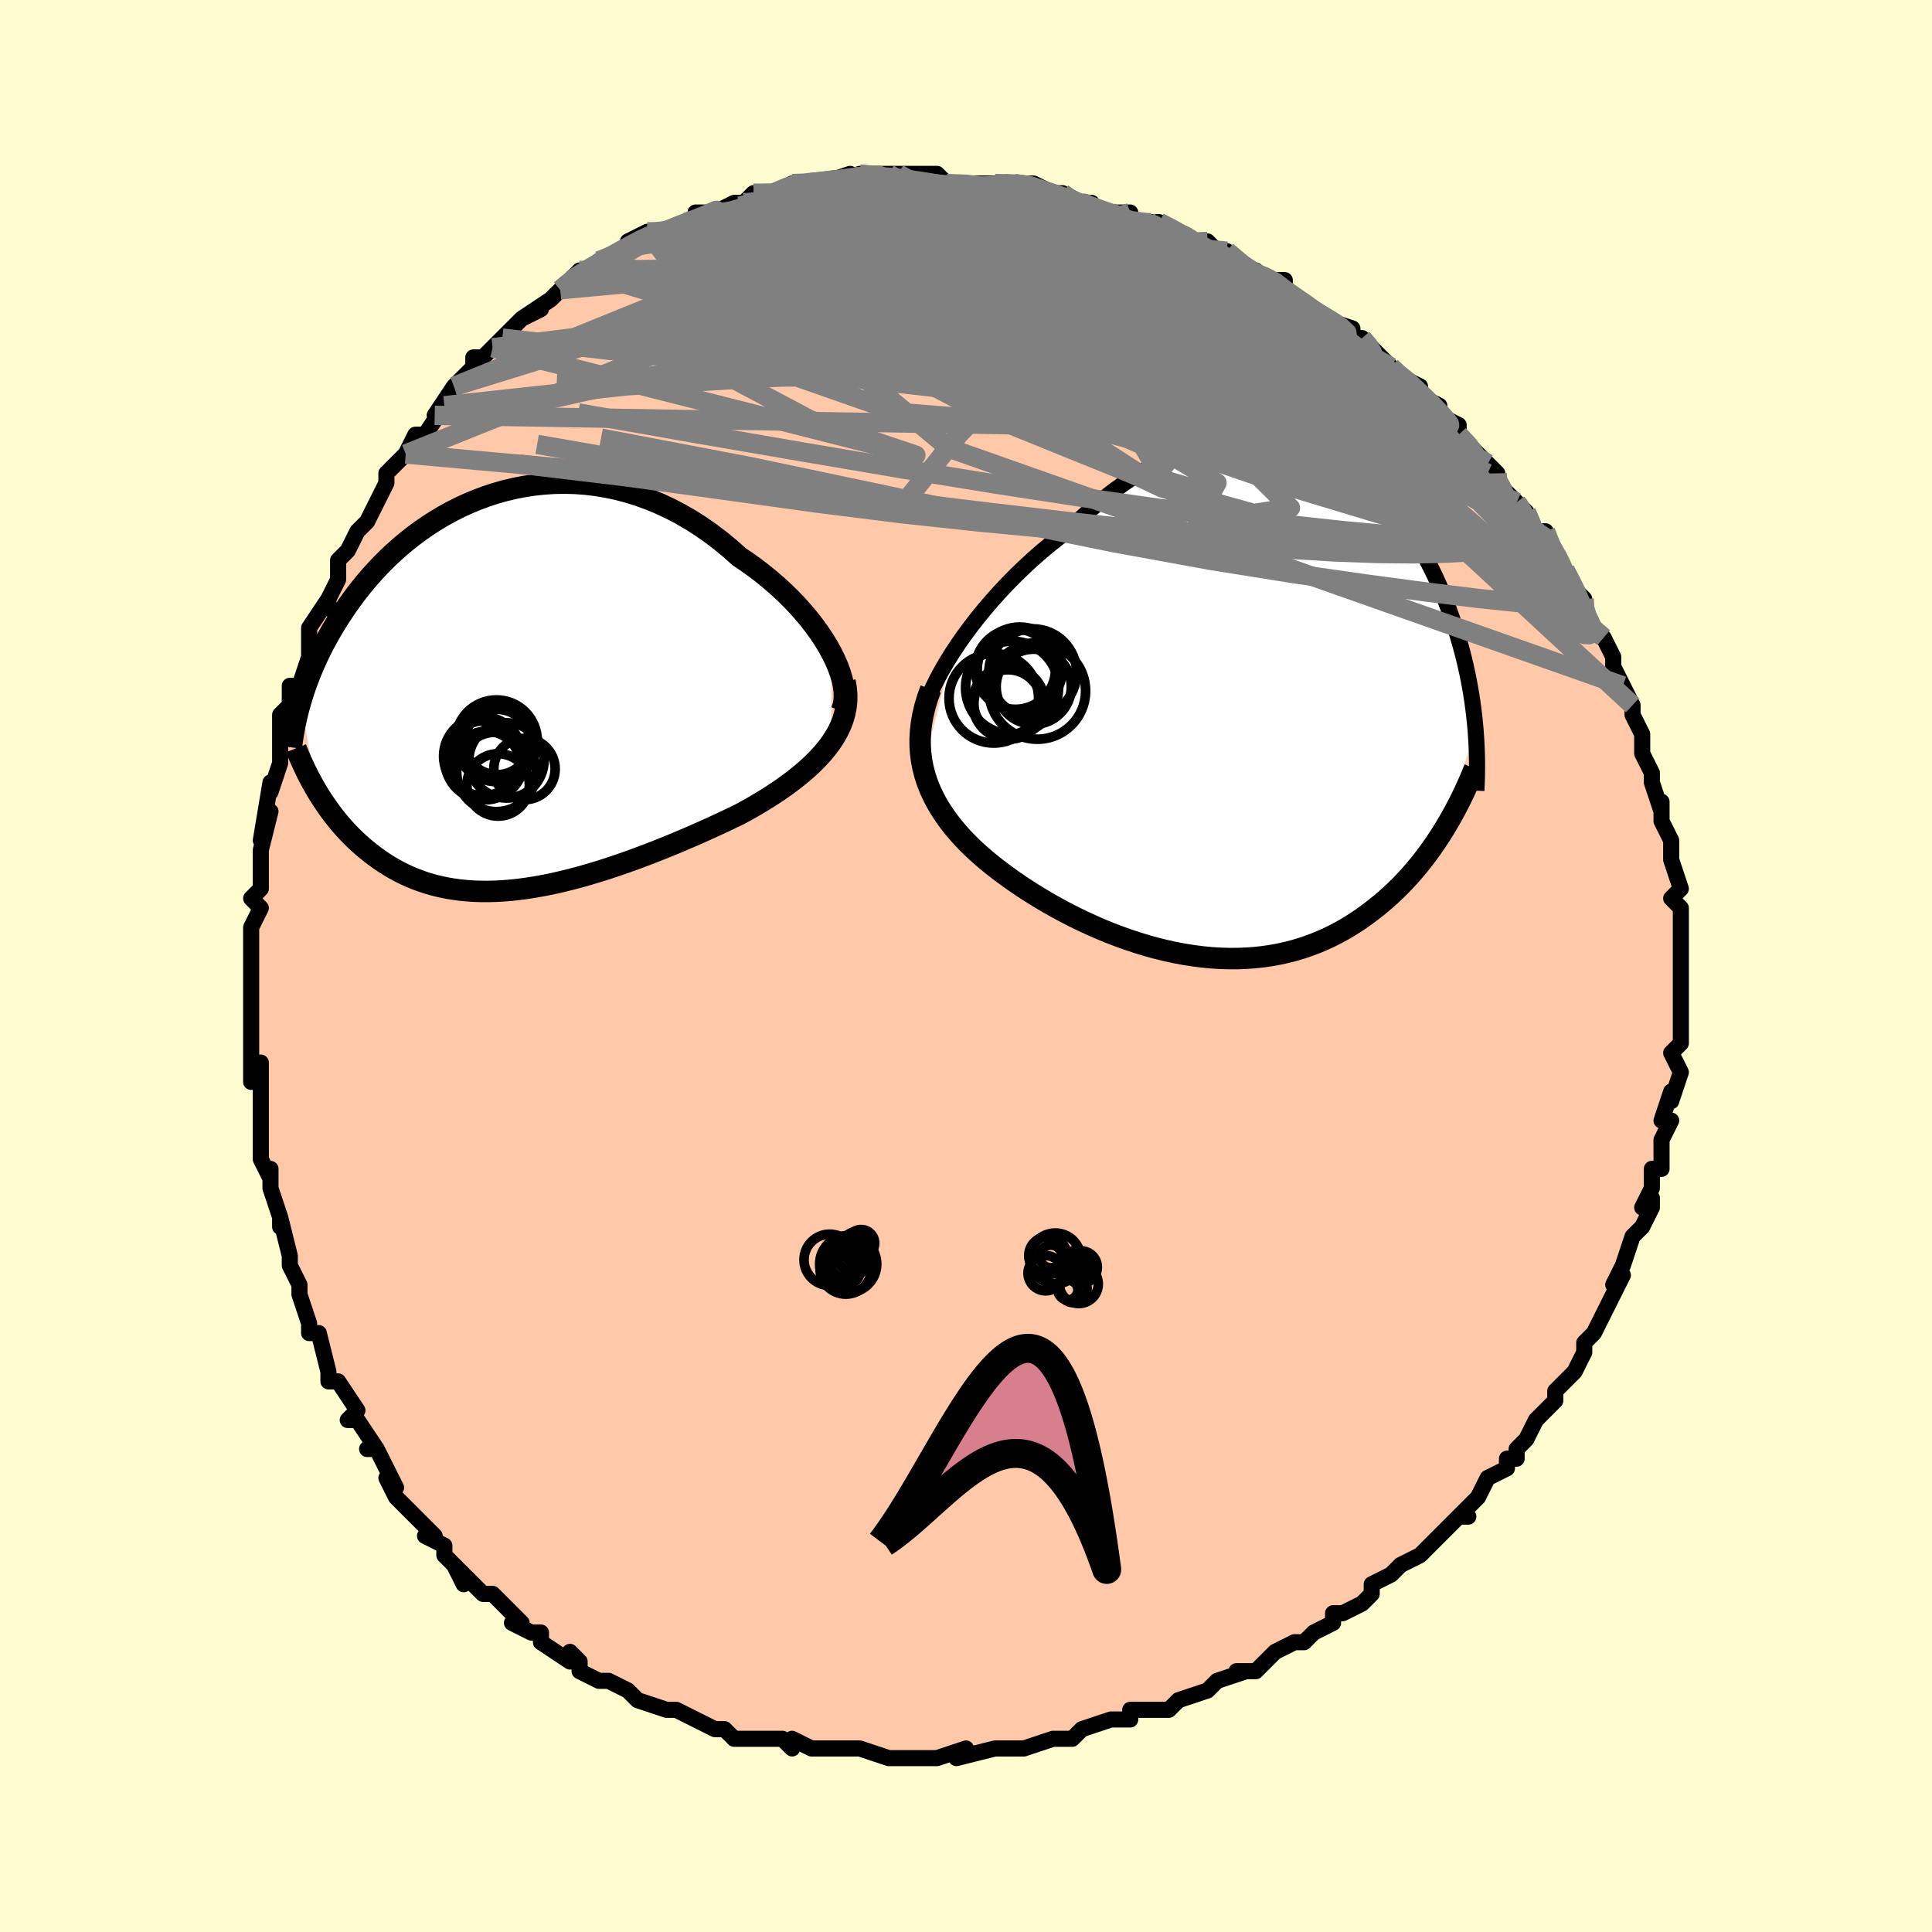 <svg viewBox="-100 -100 200 200" xmlns="http://www.w3.org/2000/svg" width="400" height="400" id="face-svg"><defs><clipPath id="leftEyeClipPath"><polyline points="34.467,-4.178,34.074,-4.886,33.638,-5.599,33.16,-6.313,32.642,-7.026,32.087,-7.736,31.497,-8.439,30.872,-9.134,30.217,-9.818,29.532,-10.488,28.818,-11.144,28.079,-11.782,27.316,-12.402,26.531,-13.002,25.724,-13.581,24.899,-14.136,23.943,-14.988,22.961,-15.797,21.956,-16.561,20.931,-17.276,19.888,-17.941,18.829,-18.554,17.756,-19.115,16.673,-19.622,15.582,-20.075,14.484,-20.473,13.382,-20.817,12.279,-21.106,11.176,-21.341,10.076,-21.524,8.981,-21.654,7.892,-21.732,6.813,-21.761,5.743,-21.741,4.686,-21.674,3.642,-21.561,2.614,-21.405,1.603,-21.207,0.61,-20.968,-0.364,-20.692,-1.316,-20.379,-2.248,-20.032,-3.156,-19.654,-4.042,-19.246,-4.903,-18.81,-5.739,-18.349,-6.549,-17.864,-7.334,-17.358,-8.093,-16.834,-8.825,-16.292,-9.531,-15.735,-10.21,-15.165,-10.863,-14.585,-11.49,-13.995,-12.091,-13.397,-12.666,-12.794,-13.216,-12.187,-13.741,-11.577,-14.242,-10.967,-14.72,-10.356,-15.175,-9.747,-15.609,-9.141,-16.022,-8.538,-16.415,-7.94,-16.79,-7.347,-17.147,-6.76,-17.487,-6.178,-17.81,-5.599,-18.117,-5.025,-18.407,-4.456,-18.681,-3.891,-18.94,-3.332,-19.184,-2.779,-19.413,-2.231,-19.628,-1.69,-19.83,-1.155,-20.019,-0.627,-20.194,-0.106,-20.358,0.409,-20.509,0.916,-18.809,10.14,-18.54,10.579,-18.262,11.015,-17.974,11.448,-17.675,11.877,-17.366,12.303,-17.046,12.724,-16.716,13.14,-16.374,13.55,-16.021,13.953,-15.657,14.35,-15.281,14.74,-14.893,15.121,-14.494,15.494,-14.083,15.858,-13.66,16.214,-13.222,16.564,-12.771,16.907,-12.305,17.242,-11.824,17.566,-11.327,17.879,-10.815,18.179,-10.287,18.466,-9.743,18.738,-9.181,18.994,-8.604,19.233,-8.008,19.454,-7.396,19.656,-6.766,19.838,-6.119,20,-5.454,20.141,-4.772,20.26,-4.071,20.356,-3.353,20.43,-2.618,20.481,-1.865,20.508,-1.095,20.511,-0.308,20.491,0.496,20.447,1.316,20.379,2.153,20.287,3.005,20.172,3.872,20.033,4.754,19.872,5.65,19.688,6.559,19.482,7.481,19.255,8.415,19.007,9.36,18.739,10.315,18.452,11.278,18.147,12.25,17.824,13.229,17.484,14.214,17.129,15.203,16.76,16.195,16.377,17.189,15.981,18.183,15.575,19.175,15.157,20.164,14.731,21.148,14.297,22.126,13.855,23.094,13.407,24.052,12.954,24.996,12.496,25.771,12.072,26.532,11.638,27.277,11.195,28.007,10.742,28.718,10.279,29.409,9.808,30.078,9.326,30.724,8.835,31.344,8.334,31.936,7.824,32.498,7.303,33.028,6.771,33.524,6.229,33.983,5.677,34.403,5.112"></polyline></clipPath><clipPath id="rightEyeClipPath"><polyline points="-32.481,-5.502,-31.881,-6.41,-31.242,-7.325,-30.566,-8.242,-29.856,-9.157,-29.115,-10.067,-28.343,-10.968,-27.545,-11.858,-26.722,-12.733,-25.876,-13.591,-25.009,-14.429,-24.124,-15.245,-23.222,-16.036,-22.305,-16.801,-21.375,-17.538,-20.433,-18.245,-19.299,-19.339,-18.153,-20.376,-16.996,-21.353,-15.832,-22.266,-14.664,-23.114,-13.493,-23.894,-12.323,-24.605,-11.155,-25.246,-9.991,-25.815,-8.835,-26.314,-7.687,-26.741,-6.55,-27.098,-5.426,-27.384,-4.316,-27.602,-3.221,-27.751,-2.145,-27.834,-1.086,-27.852,-0.048,-27.808,0.968,-27.702,1.963,-27.537,2.934,-27.316,3.88,-27.041,4.802,-26.714,5.698,-26.338,6.567,-25.916,7.409,-25.45,8.224,-24.943,9.011,-24.399,9.77,-23.819,10.501,-23.206,11.204,-22.564,11.879,-21.894,12.526,-21.201,13.145,-20.485,13.736,-19.751,14.3,-19,14.837,-18.235,15.348,-17.459,15.833,-16.672,16.293,-15.879,16.729,-15.08,17.14,-14.278,17.529,-13.475,17.895,-12.672,18.24,-11.87,18.565,-11.071,18.871,-10.277,19.158,-9.488,19.428,-8.706,19.681,-7.93,19.919,-7.161,20.141,-6.395,20.347,-5.635,20.538,-4.879,20.715,-4.129,20.877,-3.386,21.025,-2.649,21.16,-1.919,21.282,-1.196,21.391,-0.48,21.488,0.228,21.573,0.928,21.646,1.621,21.709,2.305,18.64,12.425,18.278,13.013,17.904,13.598,17.517,14.177,17.117,14.751,16.703,15.319,16.276,15.879,15.836,16.432,15.381,16.977,14.913,17.513,14.431,18.039,13.935,18.554,13.425,19.058,12.9,19.55,12.361,20.03,11.807,20.498,11.236,20.959,10.648,21.409,10.044,21.847,9.422,22.272,8.782,22.681,8.124,23.074,7.448,23.448,6.754,23.802,6.042,24.134,5.313,24.445,4.565,24.731,3.8,24.993,3.018,25.229,2.219,25.438,1.404,25.619,0.573,25.772,-0.274,25.896,-1.135,25.99,-2.01,26.054,-2.898,26.088,-3.799,26.091,-4.712,26.063,-5.634,26.005,-6.567,25.916,-7.508,25.796,-8.456,25.646,-9.41,25.467,-10.369,25.258,-11.332,25.02,-12.297,24.755,-13.263,24.462,-14.228,24.143,-15.191,23.799,-16.151,23.43,-17.105,23.038,-18.053,22.624,-18.993,22.189,-19.923,21.735,-20.841,21.262,-21.746,20.773,-22.637,20.267,-23.51,19.748,-24.366,19.216,-25.201,18.673,-26.016,18.12,-26.806,17.557,-27.572,16.988,-28.312,16.411,-29.024,15.83,-29.649,15.288,-30.253,14.733,-30.833,14.167,-31.39,13.588,-31.92,12.997,-32.423,12.394,-32.897,11.779,-33.341,11.151,-33.754,10.51,-34.133,9.857,-34.477,9.19,-34.785,8.509,-35.055,7.815,-35.286,7.106,-35.474,6.382"></polyline></clipPath><filter id="fuzzy"><feTurbulence id="turbulence" baseFrequency="0.05" numOctaves="3" type="noise" result="noise"></feTurbulence><feDisplacementMap in="SourceGraphic" in2="noise" scale="2"></feDisplacementMap></filter><linearGradient id="rainbowGradient" x1="0%" y1="0%" x2="100%" y2="0%"><stop offset="0%" style="stop-color: rgb(80, 68, 68);  stop-opacity: 1"></stop><stop offset="50%" style="stop-color: rgb(220, 208, 186);  stop-opacity: 1"></stop><stop offset="100%" style="stop-color: rgb(128, 128, 128);  stop-opacity: 1"></stop></linearGradient></defs><title>That&#39;s an ugly face</title><desc>CREATED BY XUAN TANG, MORE INFO AT TXSTC55.GITHUB.IO</desc><rect x="-100" y="-100" width="100%" height="100%" opacity="1" fill="rgb(255, 253, 208)"></rect><polyline id="faceContour" points="74,0,74,0,74,3,74,3,74,5,74,5,74,6,74,8,73,9,74,11,73,14,73,14,73,13,72,16,73,16,72,18,72,18,72,21,71,21,71,23,70,25,71,24,71,25,70,27,69,28,68,31,68,31,67,33,68,32,67,34,67,34,66,36,66,36,65,38,64,39,64,40,64,40,63,42,61,44,61,45,60,46,59,47,59,47,58,49,58,49,57,50,57,51,56,51,56,52,54,53,53,55,51,57,52,57,51,57,49,59,49,59,49,59,47,61,47,61,45,62,44,63,42,64,42,65,41,66,39,67,38,67,38,67,38,68,36,69,35,70,34,70,32,71,32,71,32,71,30,73,28,73,29,73,29,73,26,74,25,75,22,76,22,76,21,77,19,77,20,77,17,77,17,78,15,78,15,78,12,79,12,79,11,80,10,80,9,80,6,81,6,81,4,81,4,81,4,81,3,81,-1,82,0,81,-3,82,-4,82,-6,82,-7,82,-5,82,-8,82,-8,82,-11,81,-11,81,-13,81,-13,81,-15,81,-16,81,-18,80,-18,81,-19,80,-21,80,-22,80,-24,80,-25,79,-26,79,-26,79,-26,79,-30,77,-31,77,-31,77,-31,77,-34,76,-35,75,-35,75,-37,74,-38,74,-40,73,-40,72,-40,72,-41,71,-41,72,-44,70,-44,69,-45,69,-47,68,-46,68,-47,67,-49,65,-50,65,-52,63,-52,64,-53,62,-52,63,-54,61,-54,60,-56,59,-55,59,-57,57,-58,56,-59,55,-60,53,-59,54,-61,50,-62,50,-61,50,-63,47,-63,47,-64,47,-63,46,-65,43,-65,43,-66,43,-66,42,-67,38,-68,38,-68,37,-69,34,-69,33,-70,31,-70,30,-70,30,-70,30,-71,26,-71,27,-71,26,-72,23,-72,21,-72,22,-73,20,-73,19,-73,18,-73,17,-73,12,-73,10,-74,12,-74,10,-74,8,-74,6,-74,4,-74,4,-74,3,-74,1,-74,-1,-74,-2,-74,-4,-74,-4,-73,-6,-74,-7,-73,-8,-73,-11,-73,-12,-73,-12,-72,-16,-73,-13,-72,-19,-72,-18,-71,-21,-71,-23,-71,-24,-71,-23,-71,-26,-71,-26,-70,-27,-70,-28,-70,-29,-69,-29,-68,-32,-68,-34,-68,-35,-66,-38,-66,-37,-66,-38,-65,-40,-65,-42,-64,-43,-63,-45,-63,-45,-62,-46,-61,-48,-61,-48,-60,-50,-60,-51,-59,-52,-58,-53,-58,-53,-57,-55,-56,-55,-54,-58,-55,-57,-55,-57,-53,-60,-53,-60,-51,-62,-51,-62,-51,-63,-50,-63,-49,-64,-48,-65,-46,-67,-44,-68,-46,-67,-43,-69,-42,-70,-42,-70,-42,-70,-40,-72,-39,-72,-38,-73,-38,-73,-35,-74,-35,-75,-33,-76,-32,-76,-32,-76,-31,-76,-31,-76,-29,-77,-28,-77,-28,-78,-26,-78,-24,-79,-23,-79,-22,-80,-22,-80,-20,-80,-18,-81,-17,-81,-18,-81,-16,-81,-15,-81,-12,-82,-13,-81,-11,-82,-10,-82,-8,-82,-9,-82,-7,-82,-4,-82,-3,-82,-3,-81,-3,-82,-2,-81,1,-81,0,-81,3,-81,4,-81,5,-81,7,-81,8,-80,7,-81,9,-80,10,-80,12,-79,13,-79,12,-79,14,-78,17,-78,15,-78,17,-77,19,-77,20,-77,22,-76,22,-76,23,-75,25,-75,26,-74,27,-73,27,-74,29,-72,30,-72,31,-71,33,-71,33,-70,33,-70,36,-68,36,-68,37,-67,37,-67,40,-66,40,-65,41,-65,42,-64,42,-64,44,-62,45,-61,45,-61,47,-60,46,-60,47,-59,49,-58,49,-57,51,-56,51,-55,52,-54,54,-52,54,-52,55,-51,54,-51,57,-48,57,-48,58,-47,59,-45,59,-45,60,-45,61,-43,62,-41,62,-41,62,-41,63,-39,64,-38,64,-37,64,-36,65,-35,66,-34,66,-34,67,-32,67,-31,68,-29,69,-27,69,-27,69,-26,69,-26,70,-24,70,-23,70,-22,71,-20,71,-19,72,-16,72,-17,72,-16,72,-15,73,-13,73,-12,73,-11,74,-8,73,-7,74,-6,74,-4,74,-4,74,-3,74,-1,74,-2,74,0,74,0" fill="#ffc9a9" stroke="black" stroke-width="1.667" stroke-linejoin="round" filter="url(#fuzzy)"></polyline><g transform="translate(31.032 -26.859)"><polyline id="rightCountour" points="-32.481,-5.502,-31.881,-6.41,-31.242,-7.325,-30.566,-8.242,-29.856,-9.157,-29.115,-10.067,-28.343,-10.968,-27.545,-11.858,-26.722,-12.733,-25.876,-13.591,-25.009,-14.429,-24.124,-15.245,-23.222,-16.036,-22.305,-16.801,-21.375,-17.538,-20.433,-18.245,-19.299,-19.339,-18.153,-20.376,-16.996,-21.353,-15.832,-22.266,-14.664,-23.114,-13.493,-23.894,-12.323,-24.605,-11.155,-25.246,-9.991,-25.815,-8.835,-26.314,-7.687,-26.741,-6.55,-27.098,-5.426,-27.384,-4.316,-27.602,-3.221,-27.751,-2.145,-27.834,-1.086,-27.852,-0.048,-27.808,0.968,-27.702,1.963,-27.537,2.934,-27.316,3.88,-27.041,4.802,-26.714,5.698,-26.338,6.567,-25.916,7.409,-25.45,8.224,-24.943,9.011,-24.399,9.77,-23.819,10.501,-23.206,11.204,-22.564,11.879,-21.894,12.526,-21.201,13.145,-20.485,13.736,-19.751,14.3,-19,14.837,-18.235,15.348,-17.459,15.833,-16.672,16.293,-15.879,16.729,-15.08,17.14,-14.278,17.529,-13.475,17.895,-12.672,18.24,-11.87,18.565,-11.071,18.871,-10.277,19.158,-9.488,19.428,-8.706,19.681,-7.93,19.919,-7.161,20.141,-6.395,20.347,-5.635,20.538,-4.879,20.715,-4.129,20.877,-3.386,21.025,-2.649,21.16,-1.919,21.282,-1.196,21.391,-0.48,21.488,0.228,21.573,0.928,21.646,1.621,21.709,2.305,18.64,12.425,18.278,13.013,17.904,13.598,17.517,14.177,17.117,14.751,16.703,15.319,16.276,15.879,15.836,16.432,15.381,16.977,14.913,17.513,14.431,18.039,13.935,18.554,13.425,19.058,12.9,19.55,12.361,20.03,11.807,20.498,11.236,20.959,10.648,21.409,10.044,21.847,9.422,22.272,8.782,22.681,8.124,23.074,7.448,23.448,6.754,23.802,6.042,24.134,5.313,24.445,4.565,24.731,3.8,24.993,3.018,25.229,2.219,25.438,1.404,25.619,0.573,25.772,-0.274,25.896,-1.135,25.99,-2.01,26.054,-2.898,26.088,-3.799,26.091,-4.712,26.063,-5.634,26.005,-6.567,25.916,-7.508,25.796,-8.456,25.646,-9.41,25.467,-10.369,25.258,-11.332,25.02,-12.297,24.755,-13.263,24.462,-14.228,24.143,-15.191,23.799,-16.151,23.43,-17.105,23.038,-18.053,22.624,-18.993,22.189,-19.923,21.735,-20.841,21.262,-21.746,20.773,-22.637,20.267,-23.51,19.748,-24.366,19.216,-25.201,18.673,-26.016,18.12,-26.806,17.557,-27.572,16.988,-28.312,16.411,-29.024,15.83,-29.649,15.288,-30.253,14.733,-30.833,14.167,-31.39,13.588,-31.92,12.997,-32.423,12.394,-32.897,11.779,-33.341,11.151,-33.754,10.51,-34.133,9.857,-34.477,9.19,-34.785,8.509,-35.055,7.815,-35.286,7.106,-35.474,6.382" fill="white" stroke="white" stroke-width="0" stroke-linejoin="round" filter="url(#fuzzy)"></polyline></g><g transform="translate(-48.38 -28.228)"><polyline id="leftCountour" points="34.467,-4.178,34.074,-4.886,33.638,-5.599,33.16,-6.313,32.642,-7.026,32.087,-7.736,31.497,-8.439,30.872,-9.134,30.217,-9.818,29.532,-10.488,28.818,-11.144,28.079,-11.782,27.316,-12.402,26.531,-13.002,25.724,-13.581,24.899,-14.136,23.943,-14.988,22.961,-15.797,21.956,-16.561,20.931,-17.276,19.888,-17.941,18.829,-18.554,17.756,-19.115,16.673,-19.622,15.582,-20.075,14.484,-20.473,13.382,-20.817,12.279,-21.106,11.176,-21.341,10.076,-21.524,8.981,-21.654,7.892,-21.732,6.813,-21.761,5.743,-21.741,4.686,-21.674,3.642,-21.561,2.614,-21.405,1.603,-21.207,0.61,-20.968,-0.364,-20.692,-1.316,-20.379,-2.248,-20.032,-3.156,-19.654,-4.042,-19.246,-4.903,-18.81,-5.739,-18.349,-6.549,-17.864,-7.334,-17.358,-8.093,-16.834,-8.825,-16.292,-9.531,-15.735,-10.21,-15.165,-10.863,-14.585,-11.49,-13.995,-12.091,-13.397,-12.666,-12.794,-13.216,-12.187,-13.741,-11.577,-14.242,-10.967,-14.72,-10.356,-15.175,-9.747,-15.609,-9.141,-16.022,-8.538,-16.415,-7.94,-16.79,-7.347,-17.147,-6.76,-17.487,-6.178,-17.81,-5.599,-18.117,-5.025,-18.407,-4.456,-18.681,-3.891,-18.94,-3.332,-19.184,-2.779,-19.413,-2.231,-19.628,-1.69,-19.83,-1.155,-20.019,-0.627,-20.194,-0.106,-20.358,0.409,-20.509,0.916,-18.809,10.14,-18.54,10.579,-18.262,11.015,-17.974,11.448,-17.675,11.877,-17.366,12.303,-17.046,12.724,-16.716,13.14,-16.374,13.55,-16.021,13.953,-15.657,14.35,-15.281,14.74,-14.893,15.121,-14.494,15.494,-14.083,15.858,-13.66,16.214,-13.222,16.564,-12.771,16.907,-12.305,17.242,-11.824,17.566,-11.327,17.879,-10.815,18.179,-10.287,18.466,-9.743,18.738,-9.181,18.994,-8.604,19.233,-8.008,19.454,-7.396,19.656,-6.766,19.838,-6.119,20,-5.454,20.141,-4.772,20.26,-4.071,20.356,-3.353,20.43,-2.618,20.481,-1.865,20.508,-1.095,20.511,-0.308,20.491,0.496,20.447,1.316,20.379,2.153,20.287,3.005,20.172,3.872,20.033,4.754,19.872,5.65,19.688,6.559,19.482,7.481,19.255,8.415,19.007,9.36,18.739,10.315,18.452,11.278,18.147,12.25,17.824,13.229,17.484,14.214,17.129,15.203,16.76,16.195,16.377,17.189,15.981,18.183,15.575,19.175,15.157,20.164,14.731,21.148,14.297,22.126,13.855,23.094,13.407,24.052,12.954,24.996,12.496,25.771,12.072,26.532,11.638,27.277,11.195,28.007,10.742,28.718,10.279,29.409,9.808,30.078,9.326,30.724,8.835,31.344,8.334,31.936,7.824,32.498,7.303,33.028,6.771,33.524,6.229,33.983,5.677,34.403,5.112" fill="white" stroke="white" stroke-width="0" stroke-linejoin="round" filter="url(#fuzzy)"></polyline></g><g transform="translate(31.032 -26.859)"><polyline id="rightUpper" points="-35.69,2.212,-35.643,1.633,-35.527,0.996,-35.344,0.306,-35.098,-0.429,-34.793,-1.205,-34.432,-2.016,-34.017,-2.856,-33.551,-3.72,-33.038,-4.604,-32.481,-5.502,-31.881,-6.41,-31.242,-7.325,-30.566,-8.242,-29.856,-9.157,-29.115,-10.067,-28.343,-10.968,-27.545,-11.858,-26.722,-12.733,-25.876,-13.591,-25.009,-14.429,-24.124,-15.245,-23.222,-16.036,-22.305,-16.801,-21.375,-17.538,-20.433,-18.245,-19.299,-19.339,-18.153,-20.376,-16.996,-21.353,-15.832,-22.266,-14.664,-23.114,-13.493,-23.894,-12.323,-24.605,-11.155,-25.246,-9.991,-25.815,-8.835,-26.314,-7.687,-26.741,-6.55,-27.098,-5.426,-27.384,-4.316,-27.602,-3.221,-27.751,-2.145,-27.834,-1.086,-27.852,-0.048,-27.808,0.968,-27.702,1.963,-27.537,2.934,-27.316,3.88,-27.041,4.802,-26.714,5.698,-26.338,6.567,-25.916,7.409,-25.45,8.224,-24.943,9.011,-24.399,9.77,-23.819,10.501,-23.206,11.204,-22.564,11.879,-21.894,12.526,-21.201,13.145,-20.485,13.736,-19.751,14.3,-19,14.837,-18.235,15.348,-17.459,15.833,-16.672,16.293,-15.879,16.729,-15.08,17.14,-14.278,17.529,-13.475,17.895,-12.672,18.24,-11.87,18.565,-11.071,18.871,-10.277,19.158,-9.488,19.428,-8.706,19.681,-7.93,19.919,-7.161,20.141,-6.395,20.347,-5.635,20.538,-4.879,20.715,-4.129,20.877,-3.386,21.025,-2.649,21.16,-1.919,21.282,-1.196,21.391,-0.48,21.488,0.228,21.573,0.928,21.646,1.621,21.709,2.305,21.761,2.981,21.802,3.65,21.834,4.31,21.855,4.962,21.868,5.606,21.871,6.242,21.866,6.87,21.853,7.49,21.831,8.102,21.802,8.707" fill="none" stroke="black" stroke-width="1.667" stroke-linejoin="round" filter="url(#fuzzy)"></polyline><polyline id="rightLower" points="-34.685,-1.81,-35.012,-0.901,-35.278,-0.014,-35.486,0.851,-35.638,1.696,-35.735,2.522,-35.78,3.328,-35.775,4.117,-35.721,4.888,-35.62,5.643,-35.474,6.382,-35.286,7.106,-35.055,7.815,-34.785,8.509,-34.477,9.19,-34.133,9.857,-33.754,10.51,-33.341,11.151,-32.897,11.779,-32.423,12.394,-31.92,12.997,-31.39,13.588,-30.833,14.167,-30.253,14.733,-29.649,15.288,-29.024,15.83,-28.312,16.411,-27.572,16.988,-26.806,17.557,-26.016,18.12,-25.201,18.673,-24.366,19.216,-23.51,19.748,-22.637,20.267,-21.746,20.773,-20.841,21.262,-19.923,21.735,-18.993,22.189,-18.053,22.624,-17.105,23.038,-16.151,23.43,-15.191,23.799,-14.228,24.143,-13.263,24.462,-12.297,24.755,-11.332,25.02,-10.369,25.258,-9.41,25.467,-8.456,25.646,-7.508,25.796,-6.567,25.916,-5.634,26.005,-4.712,26.063,-3.799,26.091,-2.898,26.088,-2.01,26.054,-1.135,25.99,-0.274,25.896,0.573,25.772,1.404,25.619,2.219,25.438,3.018,25.229,3.8,24.993,4.565,24.731,5.313,24.445,6.042,24.134,6.754,23.802,7.448,23.448,8.124,23.074,8.782,22.681,9.422,22.272,10.044,21.847,10.648,21.409,11.236,20.959,11.807,20.498,12.361,20.03,12.9,19.55,13.425,19.058,13.935,18.554,14.431,18.039,14.913,17.513,15.381,16.977,15.836,16.432,16.276,15.879,16.703,15.319,17.117,14.751,17.517,14.177,17.904,13.598,18.278,13.013,18.64,12.425,18.989,11.832,19.326,11.236,19.651,10.637,19.964,10.036,20.266,9.433,20.556,8.829,20.836,8.223,21.105,7.616,21.363,7.009,21.611,6.401" fill="none" stroke="black" stroke-width="2.222" stroke-linejoin="round" filter="url(#fuzzy)"></polyline><!--[--><circle r="3.733" cx="-26.605" cy="-0.35" stroke="black" fill="none" stroke-width="1" filter="url(#fuzzy)" clip-path="url(#rightEyeClipPath)"></circle><circle r="4.636" cx="-28.156" cy="-0.855" stroke="black" fill="none" stroke-width="1" filter="url(#fuzzy)" clip-path="url(#rightEyeClipPath)"></circle><circle r="3.525" cx="-26.783" cy="-0.549" stroke="black" fill="none" stroke-width="1" filter="url(#fuzzy)" clip-path="url(#rightEyeClipPath)"></circle><circle r="4.548" cx="-24.124" cy="-3.496" stroke="black" fill="none" stroke-width="1" filter="url(#fuzzy)" clip-path="url(#rightEyeClipPath)"></circle><circle r="4.403" cx="-25.467" cy="-3.827" stroke="black" fill="none" stroke-width="1" filter="url(#fuzzy)" clip-path="url(#rightEyeClipPath)"></circle><circle r="4.811" cx="-26.264" cy="-1.956" stroke="black" fill="none" stroke-width="1" filter="url(#fuzzy)" clip-path="url(#rightEyeClipPath)"></circle><circle r="4.997" cx="-23.649" cy="-1.615" stroke="black" fill="none" stroke-width="1" filter="url(#fuzzy)" clip-path="url(#rightEyeClipPath)"></circle><circle r="4.155" cx="-25.918" cy="-3.865" stroke="black" fill="none" stroke-width="1" filter="url(#fuzzy)" clip-path="url(#rightEyeClipPath)"></circle><circle r="3.891" cx="-24.019" cy="-2.051" stroke="black" fill="none" stroke-width="1" filter="url(#fuzzy)" clip-path="url(#rightEyeClipPath)"></circle><circle r="3.513" cx="-26.7" cy="-0.299" stroke="black" fill="none" stroke-width="1" filter="url(#fuzzy)" clip-path="url(#rightEyeClipPath)"></circle><!--]--></g><g transform="translate(-48.38 -28.228)"><polyline id="leftUpper" points="35.471,1.838,35.645,1.385,35.752,0.887,35.794,0.348,35.773,-0.226,35.692,-0.831,35.553,-1.463,35.358,-2.117,35.111,-2.791,34.813,-3.479,34.467,-4.178,34.074,-4.886,33.638,-5.599,33.16,-6.313,32.642,-7.026,32.087,-7.736,31.497,-8.439,30.872,-9.134,30.217,-9.818,29.532,-10.488,28.818,-11.144,28.079,-11.782,27.316,-12.402,26.531,-13.002,25.724,-13.581,24.899,-14.136,23.943,-14.988,22.961,-15.797,21.956,-16.561,20.931,-17.276,19.888,-17.941,18.829,-18.554,17.756,-19.115,16.673,-19.622,15.582,-20.075,14.484,-20.473,13.382,-20.817,12.279,-21.106,11.176,-21.341,10.076,-21.524,8.981,-21.654,7.892,-21.732,6.813,-21.761,5.743,-21.741,4.686,-21.674,3.642,-21.561,2.614,-21.405,1.603,-21.207,0.61,-20.968,-0.364,-20.692,-1.316,-20.379,-2.248,-20.032,-3.156,-19.654,-4.042,-19.246,-4.903,-18.81,-5.739,-18.349,-6.549,-17.864,-7.334,-17.358,-8.093,-16.834,-8.825,-16.292,-9.531,-15.735,-10.21,-15.165,-10.863,-14.585,-11.49,-13.995,-12.091,-13.397,-12.666,-12.794,-13.216,-12.187,-13.741,-11.577,-14.242,-10.967,-14.72,-10.356,-15.175,-9.747,-15.609,-9.141,-16.022,-8.538,-16.415,-7.94,-16.79,-7.347,-17.147,-6.76,-17.487,-6.178,-17.81,-5.599,-18.117,-5.025,-18.407,-4.456,-18.681,-3.891,-18.94,-3.332,-19.184,-2.779,-19.413,-2.231,-19.628,-1.69,-19.83,-1.155,-20.019,-0.627,-20.194,-0.106,-20.358,0.409,-20.509,0.916,-20.649,1.416,-20.778,1.909,-20.896,2.395,-21.004,2.874,-21.102,3.346,-21.19,3.811,-21.269,4.269,-21.34,4.719,-21.401,5.163,-21.455,5.601" fill="none" stroke="black" stroke-width="2.222" stroke-linejoin="round" filter="url(#fuzzy)"></polyline><polyline id="leftLower" points="35.852,-1.246,35.977,-0.543,36.033,0.144,36.024,0.814,35.954,1.469,35.825,2.109,35.64,2.736,35.403,3.349,35.116,3.949,34.782,4.537,34.403,5.112,33.983,5.677,33.524,6.229,33.028,6.771,32.498,7.303,31.936,7.824,31.344,8.334,30.724,8.835,30.078,9.326,29.409,9.808,28.718,10.279,28.007,10.742,27.277,11.195,26.532,11.638,25.771,12.072,24.996,12.496,24.052,12.954,23.094,13.407,22.126,13.855,21.148,14.297,20.164,14.731,19.175,15.157,18.183,15.575,17.189,15.981,16.195,16.377,15.203,16.76,14.214,17.129,13.229,17.484,12.25,17.824,11.278,18.147,10.315,18.452,9.36,18.739,8.415,19.007,7.481,19.255,6.559,19.482,5.65,19.688,4.754,19.872,3.872,20.033,3.005,20.172,2.153,20.287,1.316,20.379,0.496,20.447,-0.308,20.491,-1.095,20.511,-1.865,20.508,-2.618,20.481,-3.353,20.43,-4.071,20.356,-4.772,20.26,-5.454,20.141,-6.119,20,-6.766,19.838,-7.396,19.656,-8.008,19.454,-8.604,19.233,-9.181,18.994,-9.743,18.738,-10.287,18.466,-10.815,18.179,-11.327,17.879,-11.824,17.566,-12.305,17.242,-12.771,16.907,-13.222,16.564,-13.66,16.214,-14.083,15.858,-14.494,15.494,-14.893,15.121,-15.281,14.74,-15.657,14.35,-16.021,13.953,-16.374,13.55,-16.716,13.14,-17.046,12.724,-17.366,12.303,-17.675,11.877,-17.974,11.448,-18.262,11.015,-18.54,10.579,-18.809,10.14,-19.067,9.699,-19.315,9.256,-19.554,8.812,-19.784,8.367,-20.004,7.921,-20.216,7.474,-20.419,7.028,-20.614,6.581,-20.8,6.135,-20.978,5.688" fill="none" stroke="black" stroke-width="2.222" stroke-linejoin="round" filter="url(#fuzzy)"></polyline><!--[--><circle r="3.175" cx="2.675" cy="7.835" stroke="black" fill="none" stroke-width="1" filter="url(#fuzzy)" clip-path="url(#leftEyeClipPath)"></circle><circle r="3.895" cx="0.805" cy="6.947" stroke="black" fill="none" stroke-width="1" filter="url(#fuzzy)" clip-path="url(#leftEyeClipPath)"></circle><circle r="3.231" cx="-0.052" cy="9.482" stroke="black" fill="none" stroke-width="1" filter="url(#fuzzy)" clip-path="url(#leftEyeClipPath)"></circle><circle r="3.384" cx="-0.153" cy="5.041" stroke="black" fill="none" stroke-width="1" filter="url(#fuzzy)" clip-path="url(#leftEyeClipPath)"></circle><circle r="4.229" cx="-0.229" cy="4.912" stroke="black" fill="none" stroke-width="1" filter="url(#fuzzy)" clip-path="url(#leftEyeClipPath)"></circle><circle r="4.079" cx="-1.621" cy="6.51" stroke="black" fill="none" stroke-width="1" filter="url(#fuzzy)" clip-path="url(#leftEyeClipPath)"></circle><circle r="4.099" cx="-1.462" cy="6.939" stroke="black" fill="none" stroke-width="1" filter="url(#fuzzy)" clip-path="url(#leftEyeClipPath)"></circle><circle r="3.496" cx="-1.256" cy="7.42" stroke="black" fill="none" stroke-width="1" filter="url(#fuzzy)" clip-path="url(#leftEyeClipPath)"></circle><circle r="3.805" cx="-0.208" cy="4.912" stroke="black" fill="none" stroke-width="1" filter="url(#fuzzy)" clip-path="url(#leftEyeClipPath)"></circle><circle r="4.117" cx="-0.226" cy="8.131" stroke="black" fill="none" stroke-width="1" filter="url(#fuzzy)" clip-path="url(#leftEyeClipPath)"></circle><!--]--></g><g id="hairs"><!--[--><polyline points="-11,-82,-9.675,-81.848,-7.948,-81.404,-5.724,-80.681,-2.935,-79.679,0.276,-78.409,3.735,-76.9,7.372,-75.186,11.221,-73.299,15.338,-71.265,19.732,-69.12,24.353,-66.905,29.113,-64.658,33.938,-62.396,38.803,-60.095,43.745,-57.678,48.802,-55.021" fill="none" stroke="rgb(128, 128, 128)" stroke-width="2" stroke-linejoin="round" filter="url(#fuzzy)"></polyline><polyline points="-38,-73,-35.791,-73.889,-33.945,-74.547,-32.001,-74.883,-29.899,-74.93,-27.597,-74.79,-25.041,-74.565,-22.191,-74.32,-19.038,-74.081,-15.6,-73.841,-11.906,-73.579,-7.994,-73.273,-3.912,-72.904,0.288,-72.465,4.554,-71.963,8.853,-71.417,13.162,-70.842,17.466,-70.241,21.745,-69.592,25.981,-68.873,30.143,-68.114,34.064,-67.437" fill="none" stroke="rgb(128, 128, 128)" stroke-width="2" stroke-linejoin="round" filter="url(#fuzzy)"></polyline><polyline points="-22,-80,-21.136,-80.001,-19.226,-80.044,-16.921,-80.018,-14.423,-79.844,-11.679,-79.524,-8.612,-79.099,-5.225,-78.609,-1.603,-78.08,2.157,-77.525,5.99,-76.945,9.853,-76.331,13.694,-75.67,17.436,-74.974,21.015,-74.304,24.345,-73.822" fill="none" stroke="rgb(128, 128, 128)" stroke-width="2" stroke-linejoin="round" filter="url(#fuzzy)"></polyline><polyline points="-2,-81,-0.036,-80.933,1.554,-80.734,3.37,-80.408,5.371,-79.955,7.452,-79.38,9.549,-78.697,11.65,-77.921,13.783,-77.066,15.976,-76.139,18.234,-75.155,20.527,-74.134,22.813,-73.105,25.05,-72.1,27.207,-71.153,29.259,-70.286,31.194,-69.501,33.011,-68.782,34.704,-68.112,36.195,-67.516,37.221,-67.095" fill="none" stroke="rgb(128, 128, 128)" stroke-width="2" stroke-linejoin="round" filter="url(#fuzzy)"></polyline><polyline points="5,-81,6.546,-80.765,7.658,-80.428,8.812,-80.043,10.204,-79.564,11.78,-79.008,13.412,-78.42,15.011,-77.837,16.535,-77.283,17.967,-76.772,19.285,-76.317,20.468,-75.93,21.497,-75.623,22.342,-75.406,22.926,-75.298,23.134,-75.316,22.9,-75.467,22.371,-75.737" fill="none" stroke="rgb(128, 128, 128)" stroke-width="2" stroke-linejoin="round" filter="url(#fuzzy)"></polyline><polyline points="58,-47,58.522,-45.769,58.561,-45.153,58.259,-44.582,57.541,-43.999,56.331,-43.499,54.606,-43.13,52.375,-42.882,49.64,-42.73,46.398,-42.664,42.639,-42.698,38.364,-42.851,33.574,-43.134,28.265,-43.539,22.416,-44.039,16.001,-44.606,8.998,-45.234,1.396,-45.954,-6.801,-46.835,-15.598,-47.938,-25.043,-49.249,-35.238,-50.643,-46.254,-51.963" fill="none" stroke="rgb(128, 128, 128)" stroke-width="2" stroke-linejoin="round" filter="url(#fuzzy)"></polyline><polyline points="20,-77,21.428,-76.245,22.634,-75.558,24.018,-74.793,25.549,-73.95,27.124,-73.06,28.693,-72.148,30.254,-71.227,31.801,-70.312,33.297,-69.434,34.68,-68.633,35.887,-67.941,36.884,-67.365,37.663,-66.903,38.212,-66.561,38.466,-66.389,38.295,-66.454,37.633,-66.752" fill="none" stroke="rgb(128, 128, 128)" stroke-width="2" stroke-linejoin="round" filter="url(#fuzzy)"></polyline><polyline points="47,-59,48.28,-58.089,48.942,-57.268,49.276,-56.531,49.317,-55.888,49.042,-55.377,48.41,-55.033,47.391,-54.866,45.986,-54.861,44.206,-55.002,42.053,-55.29,39.503,-55.738,36.517,-56.368,33.059,-57.191,29.104,-58.208,24.632,-59.407,19.617,-60.778,14.026,-62.323,7.842,-64.057,1.08,-65.993,-6.218,-68.124,-14.046,-70.448,-22.425,-73.008" fill="none" stroke="rgb(128, 128, 128)" stroke-width="2" stroke-linejoin="round" filter="url(#fuzzy)"></polyline><polyline points="-42,-70,-41.36,-70.532,-40.159,-71.374,-38.848,-72.171,-37.49,-72.921,-36.076,-73.668,-34.631,-74.413,-33.214,-75.123,-31.883,-75.754,-30.676,-76.283,-29.603,-76.716,-28.658,-77.077,-27.828,-77.393,-27.109,-77.679,-26.514,-77.929,-26.076,-78.122,-25.839,-78.23,-25.853,-78.23,-26.152,-78.104,-26.755,-77.841,-27.662,-77.446,-28.845,-76.948,-30.25,-76.436" fill="none" stroke="rgb(128, 128, 128)" stroke-width="2" stroke-linejoin="round" filter="url(#fuzzy)"></polyline><polyline points="12,-79,12.366,-78.935,12.416,-78.694,12.333,-78.362,11.871,-78.007,10.894,-77.644,9.392,-77.277,7.346,-76.91,4.671,-76.536,1.237,-76.128,-3.07,-75.646,-8.322,-75.057,-14.549,-74.359,-21.763,-73.6,-29.917,-72.846" fill="none" stroke="rgb(128, 128, 128)" stroke-width="2" stroke-linejoin="round" filter="url(#fuzzy)"></polyline><polyline points="44,-62,44.675,-61.358,45.102,-60.999,45.318,-60.759,45.33,-60.601,45.15,-60.532,44.738,-60.593,44.013,-60.836,42.886,-61.316,41.281,-62.081,39.131,-63.175,36.385,-64.648,33.018,-66.548,29.041,-68.898,24.418,-71.681,18.882,-74.924" fill="none" stroke="rgb(128, 128, 128)" stroke-width="2" stroke-linejoin="round" filter="url(#fuzzy)"></polyline><polyline points="36,-68,36.076,-67.812,36.084,-67.55,35.862,-67.36,35.214,-67.283,33.964,-67.36,32.019,-67.612,29.344,-68.036,25.929,-68.633,21.764,-69.428,16.817,-70.472,11.013,-71.803,4.219,-73.417,-3.693,-75.284,-12.639,-77.435" fill="none" stroke="rgb(128, 128, 128)" stroke-width="2" stroke-linejoin="round" filter="url(#fuzzy)"></polyline><polyline points="29,-72,29.992,-71.746,30.998,-71.321,31.851,-70.869,32.531,-70.404,33.071,-69.949,33.461,-69.55,33.662,-69.254,33.643,-69.091,33.379,-69.07,32.846,-69.195,32.007,-69.472,30.828,-69.906,29.281,-70.506,27.346,-71.282,24.986,-72.259,22.158,-73.472,18.858,-74.946,15.183,-76.657,11.29,-78.576" fill="none" stroke="rgb(128, 128, 128)" stroke-width="2" stroke-linejoin="round" filter="url(#fuzzy)"></polyline><polyline points="17,-77,18.506,-76.945,19.466,-76.724,19.952,-76.4,20.016,-76.044,19.699,-75.687,18.979,-75.344,17.794,-75.024,16.089,-74.735,13.84,-74.475,11.043,-74.244,7.684,-74.051,3.731,-73.919,-0.852,-73.878,-6.084,-73.955,-11.967,-74.164,-18.553,-74.489,-26.072,-74.852" fill="none" stroke="rgb(128, 128, 128)" stroke-width="2" stroke-linejoin="round" filter="url(#fuzzy)"></polyline><polyline points="-20,-80,-18.527,-80.625,-17.626,-80.882,-16.829,-81.008,-15.939,-81.109,-15.017,-81.213,-14.206,-81.314,-13.616,-81.388,-13.317,-81.413,-13.361,-81.363,-13.79,-81.219,-14.619,-80.964,-15.854,-80.59,-17.574,-80.083,-20.003,-79.43,-23.448,-78.66" fill="none" stroke="rgb(128, 128, 128)" stroke-width="2" stroke-linejoin="round" filter="url(#fuzzy)"></polyline><polyline points="47,-59,48.256,-58.093,48.842,-57.282,49.047,-56.561,48.911,-55.941,48.41,-55.456,47.497,-55.141,46.138,-55.001,44.328,-55.019,42.074,-55.174,39.369,-55.461,36.186,-55.898,32.491,-56.509,28.262,-57.318,23.491,-58.333,18.18,-59.562,12.333,-61.013,5.941,-62.715,-1.018,-64.693,-8.59,-66.929,-16.837,-69.316,-25.768,-71.695" fill="none" stroke="rgb(128, 128, 128)" stroke-width="2" stroke-linejoin="round" filter="url(#fuzzy)"></polyline><polyline points="62,-41,62.263,-40.474,62.667,-39.603,62.909,-38.837,62.944,-38.287,62.801,-37.968,62.493,-37.868,62.003,-37.961,61.301,-38.229,60.358,-38.673,59.145,-39.326,57.632,-40.247,55.788,-41.495,53.587,-43.108,51.014,-45.09,48.063,-47.421,44.744,-50.076,41.07,-53.048,37.053,-56.352,32.684,-60.027,27.939,-64.119,22.852,-68.673,17.586,-73.682" fill="none" stroke="rgb(128, 128, 128)" stroke-width="2" stroke-linejoin="round" filter="url(#fuzzy)"></polyline><polyline points="27,-74,28.683,-72.593,30.241,-71.57,31.812,-70.578,33.39,-69.511,34.979,-68.339,36.6,-67.079,38.235,-65.79,39.83,-64.55,41.331,-63.423,42.7,-62.444,43.898,-61.629,44.86,-60.992,45.517,-60.558,45.87,-60.332,46.137,-60.236" fill="none" stroke="rgb(128, 128, 128)" stroke-width="2" stroke-linejoin="round" filter="url(#fuzzy)"></polyline><polyline points="41,-65,41.647,-64.252,42.071,-63.518,42.282,-62.791,42.148,-62.193,41.609,-61.755,40.673,-61.442,39.373,-61.2,37.725,-60.993,35.716,-60.803,33.308,-60.631,30.452,-60.492,27.109,-60.409,23.248,-60.41,18.847,-60.518,13.895,-60.745,8.394,-61.091,2.358,-61.545,-4.206,-62.1,-11.325,-62.752,-19.049,-63.513,-27.376,-64.439,-36.207,-65.659" fill="none" stroke="rgb(128, 128, 128)" stroke-width="2" stroke-linejoin="round" filter="url(#fuzzy)"></polyline><polyline points="3,-81,3.892,-80.983,4.648,-80.883,5.034,-80.693,4.937,-80.438,4.402,-80.118,3.489,-79.721,2.183,-79.255,0.41,-78.748,-1.908,-78.233,-4.822,-77.717,-8.376,-77.175,-12.649,-76.55,-17.751,-75.775,-23.758,-74.823,-30.639,-73.791" fill="none" stroke="rgb(128, 128, 128)" stroke-width="2" stroke-linejoin="round" filter="url(#fuzzy)"></polyline><polyline points="-29,-77,-28.038,-77.25,-26.585,-77.679,-24.6,-78.123,-22.31,-78.547,-19.888,-78.934,-17.392,-79.273,-14.822,-79.563,-12.188,-79.812,-9.55,-80.029,-6.997,-80.218,-4.582,-80.383,-2.274,-80.528,-0.001,-80.651,2.213,-80.758,4.066,-80.88" fill="none" stroke="rgb(128, 128, 128)" stroke-width="2" stroke-linejoin="round" filter="url(#fuzzy)"></polyline><polyline points="59,-45,59.926,-44.387,60.71,-43.285,61.264,-42.315,61.619,-41.599,61.84,-41.074,61.95,-40.693,61.931,-40.474,61.749,-40.479,61.375,-40.777,60.783,-41.416,59.945,-42.422,58.827,-43.796,57.392,-45.54,55.621,-47.668,53.532,-50.216,51.177,-53.231,48.532,-56.77" fill="none" stroke="rgb(128, 128, 128)" stroke-width="2" stroke-linejoin="round" filter="url(#fuzzy)"></polyline><polyline points="44,-62,44.761,-61.293,45.441,-60.748,46.094,-60.192,46.75,-59.583,47.44,-58.919,48.145,-58.227,48.813,-57.549,49.386,-56.933,49.813,-56.43,50.049,-56.091,50.06,-55.96,49.823,-56.06,49.325,-56.392,48.564,-56.952,47.526,-57.744,46.183,-58.795,44.507,-60.144,42.49,-61.829,40.118,-63.903,37.207,-66.496" fill="none" stroke="rgb(128, 128, 128)" stroke-width="2" stroke-linejoin="round" filter="url(#fuzzy)"></polyline><polyline points="-33,-76,-32.229,-76.011,-31.47,-76.076,-30.516,-76.251,-29.341,-76.554,-27.985,-76.962,-26.497,-77.439,-24.915,-77.949,-23.285,-78.469,-21.66,-78.98,-20.102,-79.465,-18.658,-79.912,-17.364,-80.313,-16.239,-80.657,-15.298,-80.94,-14.555,-81.153,-14.022,-81.295,-13.706,-81.37,-13.629,-81.387,-13.847,-81.355,-14.439,-81.28,-15.41,-81.175,-16.516,-81.08" fill="none" stroke="rgb(128, 128, 128)" stroke-width="2" stroke-linejoin="round" filter="url(#fuzzy)"></polyline><polyline points="4,-81,5.13,-80.947,6.102,-80.792,6.721,-80.615,7.117,-80.422,7.388,-80.194,7.513,-79.934,7.416,-79.664,7.022,-79.4,6.293,-79.149,5.208,-78.907,3.753,-78.668,1.905,-78.424,-0.368,-78.165,-3.112,-77.886,-6.375,-77.581,-10.197,-77.246,-14.602,-76.886,-19.603,-76.512,-25.181,-76.161" fill="none" stroke="rgb(128, 128, 128)" stroke-width="2" stroke-linejoin="round" filter="url(#fuzzy)"></polyline><polyline points="62,-41,62.076,-40.857,62.386,-40.285,62.812,-39.468,63.205,-38.633,63.514,-37.909,63.74,-37.345,63.888,-36.952,63.943,-36.718,63.875,-36.637,63.651,-36.72,63.242,-37.009,62.619,-37.565,61.757,-38.454,60.639,-39.717,59.265,-41.358,57.658,-43.35,55.845,-45.653,53.833,-48.255,51.585,-51.199,49.01,-54.611,45.939,-58.735" fill="none" stroke="rgb(128, 128, 128)" stroke-width="2" stroke-linejoin="round" filter="url(#fuzzy)"></polyline><polyline points="63,-39,63.161,-38.207,62.094,-37.704,60.055,-37.509,57.067,-37.633,53.041,-38.045,47.885,-38.687,41.545,-39.529,34.008,-40.603,25.273,-41.999,15.322,-43.814,4.107,-46.091,-8.44,-48.773,-22.381,-51.706,-37.782,-54.643" fill="none" stroke="rgb(128, 128, 128)" stroke-width="2" stroke-linejoin="round" filter="url(#fuzzy)"></polyline><polyline points="26,-74,26.857,-73.411,27.947,-72.798,29.336,-71.944,30.892,-70.945,32.502,-69.873,34.103,-68.752,35.676,-67.59,37.224,-66.401,38.746,-65.216,40.228,-64.074,41.638,-63.013,42.943,-62.066,44.102,-61.26,45.073,-60.615,45.816,-60.142,46.3,-59.845,46.517,-59.723,46.511,-59.76,46.478,-59.912" fill="none" stroke="rgb(128, 128, 128)" stroke-width="2" stroke-linejoin="round" filter="url(#fuzzy)"></polyline><polyline points="-18,-81,-16.288,-81.055,-14.71,-81.22,-13.329,-81.402,-12.152,-81.566,-11.134,-81.708,-10.267,-81.815,-9.578,-81.872,-9.1,-81.868,-8.878,-81.806,-8.998,-81.69,-9.575,-81.534,-10.667,-81.358,-12.206,-81.183,-14.084,-80.994,-16.443,-80.689" fill="none" stroke="rgb(128, 128, 128)" stroke-width="2" stroke-linejoin="round" filter="url(#fuzzy)"></polyline><polyline points="15,-78,16.563,-77.351,17.38,-76.948,17.393,-76.517,16.596,-75.98,15.022,-75.336,12.702,-74.601,9.621,-73.787,5.714,-72.899,0.91,-71.938,-4.839,-70.891,-11.576,-69.723,-19.391,-68.365,-28.404,-66.757,-38.63,-64.929" fill="none" stroke="rgb(128, 128, 128)" stroke-width="2" stroke-linejoin="round" filter="url(#fuzzy)"></polyline><polyline points="33,-70,34.935,-68.69,35.959,-67.959,36.751,-67.417,37.492,-66.949,38.153,-66.54,38.654,-66.204,38.947,-65.954,39.011,-65.797,38.835,-65.746,38.394,-65.832,37.65,-66.096,36.559,-66.572,35.083,-67.274,33.197,-68.191,30.905,-69.311,28.235,-70.634,25.205,-72.185,21.726,-74.004,17.448,-76.179" fill="none" stroke="rgb(128, 128, 128)" stroke-width="2" stroke-linejoin="round" filter="url(#fuzzy)"></polyline><polyline points="55,-51,55.015,-50.313,55.547,-49.359,55.803,-48.649,55.653,-48.221,55.107,-48.057,54.185,-48.132,52.886,-48.422,51.178,-48.927,49.016,-49.667,46.367,-50.667,43.218,-51.933,39.571,-53.464,35.429,-55.259,30.78,-57.328,25.603,-59.693,19.869,-62.375,13.531,-65.385,6.529,-68.723,-1.137,-72.4,-9.237,-76.467" fill="none" stroke="rgb(128, 128, 128)" stroke-width="2" stroke-linejoin="round" filter="url(#fuzzy)"></polyline><polyline points="59,-45,59.153,-44.933,59.282,-44.553,59.06,-44.077,58.338,-43.786,57.093,-43.783,55.347,-44.048,53.115,-44.55,50.388,-45.286,47.142,-46.278,43.35,-47.549,38.99,-49.11,34.038,-50.954,28.463,-53.062,22.223,-55.417,15.271,-58.023,7.582,-60.916,-0.834,-64.156,-9.957,-67.799,-19.885,-71.825" fill="none" stroke="rgb(128, 128, 128)" stroke-width="2" stroke-linejoin="round" filter="url(#fuzzy)"></polyline><polyline points="58,-47,58.434,-45.801,58.216,-45.276,57.48,-44.853,56.145,-44.467,54.128,-44.219,51.402,-44.172,47.972,-44.317,43.837,-44.625,38.978,-45.079,33.363,-45.686,26.965,-46.457,19.77,-47.405,11.781,-48.546,3.012,-49.892,-6.526,-51.449,-16.845,-53.202,-28.017,-55.126,-40.146,-57.255" fill="none" stroke="rgb(128, 128, 128)" stroke-width="2" stroke-linejoin="round" filter="url(#fuzzy)"></polyline><polyline points="-16,-81,-14.571,-81.17,-13.009,-81.314,-11.471,-81.372,-9.849,-81.381,-8.115,-81.341,-6.282,-81.246,-4.368,-81.098,-2.413,-80.907,-0.484,-80.684,1.343,-80.441,3.02,-80.192,4.54,-79.951,5.929,-79.732,7.209,-79.548,8.375,-79.411,9.387,-79.328,10.192,-79.296,10.762,-79.307,11.092,-79.352,11.025,-79.48" fill="none" stroke="rgb(128, 128, 128)" stroke-width="2" stroke-linejoin="round" filter="url(#fuzzy)"></polyline><polyline points="17,-78,16.208,-77.73,16.442,-77.282,16.679,-76.796,16.483,-76.232,15.7,-75.549,14.294,-74.734,12.271,-73.791,9.631,-72.735,6.356,-71.586,2.423,-70.348,-2.192,-69.004,-7.517,-67.517,-13.587,-65.859,-20.432,-64.033,-28.043,-62.105,-36.378,-60.167,-45.487,-58.129" fill="none" stroke="rgb(128, 128, 128)" stroke-width="2" stroke-linejoin="round" filter="url(#fuzzy)"></polyline><polyline points="45,-61,45.384,-60.783,45.822,-60.44,46.111,-60.101,46.294,-59.795,46.333,-59.572,46.137,-59.496,45.618,-59.627,44.713,-60.018,43.365,-60.728,41.512,-61.816,39.102,-63.326,36.105,-65.274,32.506,-67.639,28.249,-70.393,23.177,-73.52" fill="none" stroke="rgb(128, 128, 128)" stroke-width="2" stroke-linejoin="round" filter="url(#fuzzy)"></polyline><polyline points="-32,-76,-31.101,-76.053,-29.916,-76.272,-28.399,-76.585,-26.615,-76.921,-24.593,-77.25,-22.369,-77.555,-20.005,-77.826,-17.557,-78.053,-15.064,-78.231,-12.544,-78.358,-10.013,-78.438,-7.488,-78.474,-4.986,-78.473,-2.521,-78.443,-0.101,-78.398,2.261,-78.353,4.537,-78.316,6.685,-78.287,8.653,-78.26,10.384,-78.222,11.834,-78.166,13.052,-78.111,14.401,-78.096" fill="none" stroke="rgb(128, 128, 128)" stroke-width="2" stroke-linejoin="round" filter="url(#fuzzy)"></polyline><polyline points="60,-45,60.612,-43.403,60.448,-42.587,59.568,-42.396,58.071,-42.577,55.981,-43.026,53.261,-43.757,49.86,-44.825,45.742,-46.27,40.881,-48.107,35.249,-50.328,28.805,-52.912,21.49,-55.836,13.234,-59.105,4,-62.763,-6.171,-66.891,-17.158,-71.588" fill="none" stroke="rgb(128, 128, 128)" stroke-width="2" stroke-linejoin="round" filter="url(#fuzzy)"></polyline><polyline points="5,-81,6.404,-80.813,7.091,-80.61,7.535,-80.434,7.928,-80.221,8.211,-79.971,8.255,-79.716,7.963,-79.486,7.303,-79.293,6.274,-79.14,4.866,-79.022,3.043,-78.931,0.758,-78.856,-2.038,-78.789,-5.384,-78.723,-9.323,-78.645,-13.94,-78.534,-19.402,-78.363" fill="none" stroke="rgb(128, 128, 128)" stroke-width="2" stroke-linejoin="round" filter="url(#fuzzy)"></polyline><polyline points="44,-62,44.631,-61.335,44.909,-60.907,44.894,-60.523,44.623,-60.123,44.129,-59.692,43.393,-59.248,42.369,-58.822,41.003,-58.447,39.252,-58.149,37.073,-57.949,34.431,-57.857,31.301,-57.872,27.675,-57.988,23.559,-58.197,18.96,-58.499,13.876,-58.902,8.296,-59.427,2.206,-60.089,-4.408,-60.893,-11.567,-61.817,-19.297,-62.832,-27.577,-63.978,-36.322,-65.415" fill="none" stroke="rgb(128, 128, 128)" stroke-width="2" stroke-linejoin="round" filter="url(#fuzzy)"></polyline><polyline points="64,-38,64.044,-37.093,64.264,-36.319,64.554,-35.706,64.777,-35.221,64.859,-34.817,64.772,-34.492,64.498,-34.296,64.012,-34.316,63.287,-34.63,62.301,-35.282,61.048,-36.275,59.531,-37.585,57.752,-39.184,55.704,-41.062,53.372,-43.236,50.738,-45.749,47.786,-48.652,44.507,-51.995,40.883,-55.816,36.87,-60.125,32.39,-64.901,27.385,-70.129" fill="none" stroke="rgb(128, 128, 128)" stroke-width="2" stroke-linejoin="round" filter="url(#fuzzy)"></polyline><polyline points="12,-79,13.984,-78.286,15.583,-77.717,17.052,-77.059,18.694,-76.277,20.549,-75.381,22.534,-74.378,24.565,-73.279,26.602,-72.105,28.628,-70.883,30.636,-69.638,32.611,-68.393,34.536,-67.169,36.392,-65.989,38.156,-64.876,39.801,-63.86,41.289,-62.967,42.581,-62.211,43.641,-61.594,44.461,-61.111,45.093,-60.749,45.741,-60.454" fill="none" stroke="rgb(128, 128, 128)" stroke-width="2" stroke-linejoin="round" filter="url(#fuzzy)"></polyline><polyline points="57,-48,57.24,-47.685,57.608,-47.078,57.839,-46.573,57.864,-46.27,57.652,-46.146,57.156,-46.204,56.325,-46.488,55.127,-47.038,53.549,-47.87,51.59,-48.987,49.248,-50.399,46.517,-52.131,43.385,-54.22,39.843,-56.694,35.872,-59.57,31.436,-62.854,26.45,-66.561,20.792,-70.733,14.356,-75.466" fill="none" stroke="rgb(128, 128, 128)" stroke-width="2" stroke-linejoin="round" filter="url(#fuzzy)"></polyline><polyline points="31,-71,32.062,-70.753,32.18,-70.278,31.851,-69.73,31.084,-69.208,29.766,-68.774,27.828,-68.433,25.233,-68.164,21.943,-67.947,17.907,-67.776,13.079,-67.649,7.434,-67.555,0.973,-67.482,-6.291,-67.443,-14.369,-67.484,-23.376,-67.603,-33.665,-67.599" fill="none" stroke="rgb(128, 128, 128)" stroke-width="2" stroke-linejoin="round" filter="url(#fuzzy)"></polyline><polyline points="36,-68,36.174,-67.749,36.476,-67.318,36.75,-66.845,36.823,-66.365,36.568,-65.896,35.935,-65.437,34.922,-64.975,33.531,-64.512,31.753,-64.065,29.567,-63.658,26.952,-63.31,23.898,-63.017,20.406,-62.764,16.474,-62.527,12.09,-62.287,7.222,-62.033,1.824,-61.764,-4.152,-61.48,-10.735,-61.202,-17.917,-60.979,-25.644,-60.895,-33.825,-61.022,-42.325,-61.369" fill="none" stroke="rgb(128, 128, 128)" stroke-width="2" stroke-linejoin="round" filter="url(#fuzzy)"></polyline><polyline points="46,-60,46.933,-59.123,47.431,-58.389,47.347,-57.801,46.687,-57.36,45.459,-57.078,43.637,-56.984,41.166,-57.11,37.998,-57.47,34.115,-58.051,29.528,-58.836,24.248,-59.828,18.266,-61.059,11.55,-62.587,4.076,-64.473,-4.173,-66.753,-13.26,-69.392,-23.387,-72.235" fill="none" stroke="rgb(128, 128, 128)" stroke-width="2" stroke-linejoin="round" filter="url(#fuzzy)"></polyline><polyline points="33,-70,33.704,-69.514,34.667,-68.806,35.367,-68.236,35.829,-67.813,36.102,-67.495,36.161,-67.264,35.954,-67.115,35.442,-67.05,34.611,-67.073,33.461,-67.195,31.985,-67.44,30.158,-67.842,27.942,-68.425,25.291,-69.201,22.171,-70.155,18.579,-71.268,14.531,-72.526,10.033,-73.93,5.045,-75.493,-0.484,-77.237,-6.414,-79.254" fill="none" stroke="rgb(128, 128, 128)" stroke-width="2" stroke-linejoin="round" filter="url(#fuzzy)"></polyline><polyline points="37,-67,38.805,-66.155,39.426,-65.571,39.473,-65.146,39.123,-64.773,38.404,-64.419,37.274,-64.118,35.668,-63.924,33.538,-63.87,30.868,-63.953,27.67,-64.154,23.961,-64.458,19.744,-64.866,14.997,-65.399,9.667,-66.074,3.684,-66.891,-3.036,-67.821,-10.576,-68.83,-19.006,-69.928,-28.318,-71.224" fill="none" stroke="rgb(128, 128, 128)" stroke-width="2" stroke-linejoin="round" filter="url(#fuzzy)"></polyline><polyline points="-13,-81,-11.272,-81.59,-9.702,-81.733,-8.128,-81.664,-6.403,-81.476,-4.497,-81.204,-2.498,-80.865,-0.508,-80.477,1.438,-80.06,3.359,-79.633,5.292,-79.213,7.244,-78.816,9.195,-78.452,11.098,-78.126,12.901,-77.835,14.543,-77.576,15.966,-77.35,17.125,-77.166,18.016,-77.034,18.68,-76.96,19.134,-76.948,19.269,-77" fill="none" stroke="rgb(128, 128, 128)" stroke-width="2" stroke-linejoin="round" filter="url(#fuzzy)"></polyline><polyline points="-18,-81,-16.156,-80.971,-14.228,-80.882,-12.224,-80.651,-10.11,-80.259,-7.821,-79.713,-5.324,-79.012,-2.61,-78.159,0.309,-77.162,3.403,-76.033,6.617,-74.787,9.896,-73.445,13.207,-72.032,16.55,-70.576,19.943,-69.106,23.404,-67.637,26.932,-66.177,30.497,-64.722,34.043,-63.277,37.488,-61.863,40.758,-60.524,43.826,-59.284,46.676,-58.124" fill="none" stroke="rgb(128, 128, 128)" stroke-width="2" stroke-linejoin="round" filter="url(#fuzzy)"></polyline><polyline points="58,-47,58.525,-45.771,58.576,-45.163,58.29,-44.605,57.592,-44.04,56.408,-43.563,54.723,-43.227,52.544,-43.023,49.876,-42.927,46.71,-42.929,43.031,-43.036,38.825,-43.257,34.084,-43.6,28.808,-44.064,22.994,-44.644,16.636,-45.33,9.714,-46.113,2.194,-46.995,-5.961,-47.994,-14.759,-49.15,-24.148,-50.528,-34.021,-52.188,-44.394,-54" fill="none" stroke="rgb(128, 128, 128)" stroke-width="2" stroke-linejoin="round" filter="url(#fuzzy)"></polyline><polyline points="-42,-70,-40.396,-71.333,-39.15,-72.132,-38.006,-72.798,-36.841,-73.455,-35.666,-74.112,-34.555,-74.719,-33.584,-75.219,-32.802,-75.582,-32.223,-75.81,-31.846,-75.925,-31.669,-75.944,-31.702,-75.867,-31.965,-75.683,-32.48,-75.372,-33.276,-74.908,-34.4,-74.255,-35.913,-73.376,-37.821,-72.274,-39.949,-71.072" fill="none" stroke="rgb(128, 128, 128)" stroke-width="2" stroke-linejoin="round" filter="url(#fuzzy)"></polyline><polyline points="-15,-81,-13.049,-81.378,-11.514,-81.321,-9.688,-81.146,-7.542,-80.859,-5.131,-80.449,-2.476,-79.919,0.391,-79.282,3.388,-78.553,6.411,-77.753,9.394,-76.91,12.339,-76.049,15.282,-75.201,18.232,-74.398,21.149,-73.674,23.977,-73.041,26.696,-72.46,29.22,-71.841" fill="none" stroke="rgb(128, 128, 128)" stroke-width="2" stroke-linejoin="round" filter="url(#fuzzy)"></polyline><polyline points="51,-55,52.013,-53.918,52.645,-53.042,52.764,-52.444,52.493,-51.995,51.929,-51.623,51.084,-51.343,49.915,-51.203,48.366,-51.243,46.396,-51.477,43.982,-51.9,41.105,-52.498,37.745,-53.262,33.876,-54.197,29.477,-55.311,24.54,-56.61,19.074,-58.098,13.094,-59.782,6.612,-61.687,-0.358,-63.86,-7.784,-66.356,-15.639,-69.221,-23.968,-72.458" fill="none" stroke="rgb(128, 128, 128)" stroke-width="2" stroke-linejoin="round" filter="url(#fuzzy)"></polyline><polyline points="-54,-58,-35.14,-60.053,-6.478,-61.743,11.423,-62.348,18.248,-62.508,17.706,-62.673,13.609,-63.472,9.924,-64.839,9.847,-65.869,14.422,-65.606,22.204,-63.839,30.233,-61.256,35.531,-58.962,36.256,-57.805,32.177,-57.954,24.597,-58.893,15.898,-59.709,8.615,-59.552,3.95,-58.225,0.296,-56.73,-7.023,-57.306,-23.02,-62.911,-33,-76" fill="none" stroke="rgb(128, 128, 128)" stroke-width="2" stroke-linejoin="round" filter="url(#fuzzy)"></polyline><polyline points="66,-34,32.311,-62.011,17.447,-71.68,7.898,-74.046,0.271,-73.242,-3.865,-70.86,-3.93,-67.968,-1.128,-65.296,2.723,-63.206,5.847,-61.893,6.721,-61.518,4.517,-62.108,-0.387,-63.411,-6.404,-64.905,-11.394,-65.965,-13.463,-66.081,-11.497,-65.086,-5.551,-63.422,2.824,-62.115,10.958,-61.834,15.834,-61.244,8.94,-58.502,-48,-65" fill="none" stroke="rgb(128, 128, 128)" stroke-width="2" stroke-linejoin="round" filter="url(#fuzzy)"></polyline><polyline points="69,-27,48.271,-46.179,31.245,-55.968,18.134,-60.277,8.208,-62.478,3.864,-63.358,5.185,-63.371,9.518,-63.256,13.486,-63.702,14.674,-64.924,12.462,-66.528,8.16,-67.694,4.402,-67.6,3.838,-65.887,7.606,-62.91,14.479,-59.636,21.374,-57.224,25.037,-56.534,23.693,-57.822,17.326,-60.81,6.936,-65.086,-4.268,-70.462,-6.602,-76.577,8,-80" fill="none" stroke="rgb(128, 128, 128)" stroke-width="2" stroke-linejoin="round" filter="url(#fuzzy)"></polyline><polyline points="-58,-53,-6.109,-48.315,-0.764,-54.995,5.272,-61.269,12.124,-65.733,15.539,-68.942,14.421,-71.173,9.735,-72.654,3.247,-73.765,-3.104,-74.839,-7.678,-75.948,-9.449,-76.895,-8.025,-77.363,-3.499,-77.068,3.605,-75.844,12.208,-73.714,20.572,-70.999,26.474,-68.433,27.718,-67.076,22.676,-67.763,10.052,-70.25,-12.33,-72.764,-42,-70" fill="none" stroke="rgb(128, 128, 128)" stroke-width="2" stroke-linejoin="round" filter="url(#fuzzy)"></polyline><polyline points="-3,-81,10.043,-67.754,-5.229,-67.109,-14.519,-69.096,-14.893,-70.816,-9.283,-71.21,-0.881,-70.421,7.218,-69.188,12.648,-68.223,14.734,-67.829,14.667,-67.835,14.49,-67.792,15.496,-67.334,17.139,-66.52,17.278,-65.876,13.722,-66.025,6.117,-67.061,-3.077,-68.107,-9.295,-67.487,-7.912,-63.639,3.101,-56.645,19.216,-50.117,21.193,-52.639,-32,-76" fill="none" stroke="rgb(128, 128, 128)" stroke-width="2" stroke-linejoin="round" filter="url(#fuzzy)"></polyline><polyline points="-53,-60,-22.406,-72.402,-12.779,-75.297,-9.803,-75.947,-4.4,-75.478,4.34,-73.55,13.46,-70.537,19.446,-67.579,19.992,-65.818,14.721,-65.737,5.129,-66.977,-6.059,-68.691,-15.771,-70.177,-21.268,-71.314,-20.508,-72.387,-12.617,-73.359,1.322,-73.23,18.079,-70.061,35.566,-60.528,66,-34" fill="none" stroke="rgb(128, 128, 128)" stroke-width="2" stroke-linejoin="round" filter="url(#fuzzy)"></polyline><polyline points="-53,-60,-17.362,-71.022,-17.449,-72.852,-19.887,-70.521,-13.409,-66.857,-0.501,-63.122,11.81,-60.462,18.647,-59.719,19.27,-60.761,15.657,-62.714,10.357,-64.84,5.084,-67.016,-0.099,-69.253,-6.942,-70.876,-17.119,-70.555,-27.235,-67.879,-23.161,-66.242,22,-76" fill="none" stroke="rgb(128, 128, 128)" stroke-width="2" stroke-linejoin="round" filter="url(#fuzzy)"></polyline><polyline points="44,-62,31.251,-69.23,27.689,-70.905,25.652,-71.152,25.313,-70.457,26.635,-69.2,29.088,-67.646,32.067,-65.975,34.952,-64.427,37.061,-63.325,37.662,-63.029,36.163,-63.824,32.533,-65.739,27.689,-68.356,23.38,-70.83,21.337,-72.231,22.048,-72.048,23.908,-70.54,23.094,-68.81,13.945,-68.811,-8.305,-72.547,-32,-76" fill="none" stroke="rgb(128, 128, 128)" stroke-width="2" stroke-linejoin="round" filter="url(#fuzzy)"></polyline><polyline points="-58,-53,-20.056,-68.225,-10.823,-69.751,-9.554,-67.244,-8.304,-64.733,-6.843,-63.688,-4.374,-63.535,1.105,-62.673,10.29,-59.95,21.248,-55.532,30.216,-50.768,33.585,-47.421,29.789,-46.851,20.304,-49.489,9.258,-54.697,1.606,-61.015,0.482,-66.758,5.179,-70.802,11.522,-73.125,15.327,-74.496,17.054,-75.217,22.152,-74.451,27,-74" fill="none" stroke="rgb(128, 128, 128)" stroke-width="2" stroke-linejoin="round" filter="url(#fuzzy)"></polyline><polyline points="-28,-77,9.023,-56.711,17.623,-51.158,25.368,-48.9,25.985,-50.014,18.612,-54.436,8.756,-60.478,1.641,-66.124,-1.168,-70.083,-1.079,-71.95,-0.333,-71.884,-0.473,-70.346,-1.947,-68.191,-4.337,-66.821,-6.372,-67.645,-6.212,-70.495,-7.379,-72.458,-40,-72" fill="none" stroke="rgb(128, 128, 128)" stroke-width="2" stroke-linejoin="round" filter="url(#fuzzy)"></polyline><polyline points="-32,-76,-1.895,-76.731,7.803,-75.054,17.097,-69.793,26.374,-64.159,31.368,-60.915,30.524,-60.216,25.488,-60.553,19.081,-60.495,13.522,-59.637,9.681,-58.528,7.153,-58.114,4.831,-59.214,1.757,-62.198,-2.035,-66.774,-5.234,-71.934,-6.126,-76.29,-4.585,-78.876,-3.895,-79.851,-9.851,-80.066,-23,-79" fill="none" stroke="rgb(128, 128, 128)" stroke-width="2" stroke-linejoin="round" filter="url(#fuzzy)"></polyline><polyline points="45,-61,8.965,-68.089,10.632,-71.407,16.918,-72.389,21.459,-71.05,22.993,-68.006,21.046,-64.545,16.273,-61.904,10.505,-60.74,5.79,-61.097,3.502,-62.589,4.101,-64.598,7.245,-66.472,11.939,-67.756,16.823,-68.276,20.809,-67.952,23.545,-66.54,24.842,-63.778,23.045,-60.164,14.673,-57.645,-0.484,-58.487,-6.423,-61.609,42,-64" fill="none" stroke="rgb(128, 128, 128)" stroke-width="2" stroke-linejoin="round" filter="url(#fuzzy)"></polyline><polyline points="-40,-72,15.602,-55.265,22.993,-58.87,22.601,-61.982,19.627,-63.943,12.373,-66.314,2.182,-68.893,-7.263,-70.613,-12.851,-70.737,-13.619,-69.294,-10.713,-67.005,-6.397,-64.899,-2.691,-63.758,-0.142,-63.624,2.562,-63.761,7.457,-63.26,14.922,-61.918,21.897,-60.702,23.437,-61.344,18.219,-65.148,11.508,-71.672,-7,-82" fill="none" stroke="rgb(128, 128, 128)" stroke-width="2" stroke-linejoin="round" filter="url(#fuzzy)"></polyline><polyline points="46,-60,15.837,-70.224,-0.736,-73.057,-3.8,-72.321,-0.556,-70.776,3.118,-70.24,4.802,-70.917,5.101,-71.949,5.742,-72.375,7.72,-71.798,10.58,-70.563,12.971,-69.467,13.765,-69.215,12.807,-69.954,10.83,-71.192,8.804,-72.097,7.415,-71.962,7.136,-70.482,8.649,-67.734,12.854,-64.03,19.817,-59.896,27.042,-56.205,27.884,-54.316,8.85,-55.958,-55,-57" fill="none" stroke="rgb(128, 128, 128)" stroke-width="2" stroke-linejoin="round" filter="url(#fuzzy)"></polyline><polyline points="31,-71,39.012,-62.352,30.269,-66.923,19.816,-71.909,11.621,-74.821,5.759,-75.669,2.238,-74.764,1.846,-72.417,4.752,-69.171,9.587,-65.875,14.44,-63.357,18.535,-61.977,22.474,-61.55,26.93,-61.643,32.152,-61.543,39.345,-59.634,49.309,-54.542,54,-52" fill="none" stroke="rgb(128, 128, 128)" stroke-width="2" stroke-linejoin="round" filter="url(#fuzzy)"></polyline><polyline points="25,-75,22.222,-74.892,11.693,-76.331,1.12,-75.941,-4.108,-73.825,-3.524,-71.476,-0.721,-69.932,0.344,-69.327,-1.503,-69.293,-4.144,-69.38,-4.06,-69.2,1.052,-68.391,10.723,-66.641,21.931,-63.875,30.51,-60.621,32.78,-58.298,27.53,-58.856,19.386,-63.112,21.177,-68.053,37,-67" fill="none" stroke="rgb(128, 128, 128)" stroke-width="2" stroke-linejoin="round" filter="url(#fuzzy)"></polyline><polyline points="-39,-72,-20.303,-71.596,1.747,-71.575,10.382,-71.646,7.346,-70.957,-0.914,-69.695,-8.678,-68.593,-13.695,-67.999,-16.962,-67.694,-20.289,-67.324,-23.949,-66.772,-26.207,-66.11,-24.668,-65.263,-18.151,-63.845,-7.827,-61.477,2.933,-58.451,10.132,-56.165,11.845,-56.763,9.985,-61.903,8.178,-71.041,20,-77" fill="none" stroke="rgb(128, 128, 128)" stroke-width="2" stroke-linejoin="round" filter="url(#fuzzy)"></polyline><polyline points="-29,-77,5.987,-73.519,14.99,-72.517,22.412,-68.539,29.919,-63.25,34.004,-59.3,33.702,-57.779,31.151,-58.104,29.064,-59.066,28.442,-59.891,28.158,-60.584,26.19,-61.582,21.238,-63.17,13.549,-65.202,4.607,-67.254,-3.875,-68.982,-10.847,-70.295,-16.071,-71.196,-19.418,-71.475,-19.777,-70.614,-14.66,-68.086,-2.054,-63.945,13.993,-59.766,14.542,-60.161,-38,-73" fill="none" stroke="rgb(128, 128, 128)" stroke-width="2" stroke-linejoin="round" filter="url(#fuzzy)"></polyline><polyline points="64,-36,26.869,-61.237,5.703,-69.689,1.714,-71.098,4.653,-70.293,8.34,-68.508,12.557,-65.779,18.531,-62.559,25.768,-59.852,32.167,-58.503,35.682,-58.631,35.53,-59.696,32.321,-60.984,27.463,-62.042,22.425,-62.782,18.221,-63.31,15.578,-63.618,15.995,-63.14,22.387,-60.463,35.918,-54.64,47.408,-50.711,33,-70" fill="none" stroke="rgb(128, 128, 128)" stroke-width="2" stroke-linejoin="round" filter="url(#fuzzy)"></polyline><polyline points="57,-48,29.825,-60.793,13.523,-65.289,7.628,-67.219,5.567,-68.39,4.161,-68.7,2.443,-68.199,0.462,-67.49,-1.323,-67.166,-2.337,-67.315,-2.191,-67.575,-1.029,-67.575,0.305,-67.335,0.534,-67.272,-1.347,-67.871,-5.326,-69.278,-10.115,-71.165,-13.676,-72.925,-14.272,-74.048,-11.358,-74.301,-5.739,-73.642,0.796,-72.19,4.581,-70.573,-4.936,-69.482,-49,-64" fill="none" stroke="rgb(128, 128, 128)" stroke-width="2" stroke-linejoin="round" filter="url(#fuzzy)"></polyline><polyline points="54,-51,38.667,-50.404,13.957,-62.146,-2.034,-70.249,-10.681,-72.821,-12.799,-71.945,-9.023,-69.789,-1.972,-67.532,4.647,-65.699,8.314,-64.715,8.689,-64.967,6.69,-66.483,3.079,-68.757,-1.875,-71.101,-7.649,-73.221,-13.15,-75.296,-17.569,-77.309,-19.77,-78.806,-13,-81" fill="none" stroke="rgb(128, 128, 128)" stroke-width="2" stroke-linejoin="round" filter="url(#fuzzy)"></polyline><polyline points="62,-41,33.643,-49.563,10.992,-57.273,1.385,-64.355,-3.19,-69.328,-5.999,-71.608,-6.978,-71.606,-6.017,-70.305,-3.98,-68.754,-1.916,-67.601,-0.204,-66.849,1.407,-66.03,3.204,-64.65,5.214,-62.571,7.53,-60.054,10.664,-57.533,15.17,-55.366,20.529,-53.818,24.348,-53.194,23.243,-53.837,15.885,-55.701,7.026,-57.564,9.086,-56.62,33.912,-50.108,62,-41" fill="none" stroke="rgb(128, 128, 128)" stroke-width="2" stroke-linejoin="round" filter="url(#fuzzy)"></polyline><polyline points="68,-29,-1.762,-53.602,-12.253,-62.325,-0.067,-61.976,13.041,-59.795,19.279,-59.534,19.971,-61.055,19.013,-62.819,18.86,-63.978,19.781,-64.754,20.942,-65.674,21.713,-66.769,22.257,-67.408,23.172,-66.817,24.481,-64.862,24.742,-62.495,21.21,-61.395,11.62,-62.908,-2.174,-67.048,-7.749,-72.004,25,-75" fill="none" stroke="rgb(128, 128, 128)" stroke-width="2" stroke-linejoin="round" filter="url(#fuzzy)"></polyline><polyline points="-31,-76,27.32,-54.097,40.245,-54.116,36.517,-59.526,29.209,-64.042,23.525,-66.045,19.604,-65.857,15.417,-64.451,9.92,-62.703,4.249,-61.283,0.815,-60.792,2.252,-61.333,10.729,-61.615,24.498,-59.856,29.317,-59.75,-8,-82" fill="none" stroke="rgb(128, 128, 128)" stroke-width="2" stroke-linejoin="round" filter="url(#fuzzy)"></polyline><polyline points="1,-81,0.103,-71.95,-7.554,-68.146,-3.702,-67.964,2.978,-68.883,7.024,-69.469,9.713,-68.955,13.94,-67.231,20.284,-64.74,26.775,-62.15,30.787,-60.029,30.78,-58.698,26.788,-58.244,20.042,-58.626,12.66,-59.749,7.674,-61.429,8.503,-63.177,17.395,-63.624,34.822,-59.872,54,-51" fill="none" stroke="rgb(128, 128, 128)" stroke-width="2" stroke-linejoin="round" filter="url(#fuzzy)"></polyline><polyline points="-15,-81,19.563,-68.506,27.688,-65.443,34.345,-59.684,39.479,-53.83,39.932,-51.25,36.784,-52,33.617,-54.148,32.673,-55.932,33.245,-56.749,32.749,-57.047,28.794,-57.748,20.861,-59.525,10.924,-62.218,2.016,-65.358,-3.906,-70.264,12,-79" fill="none" stroke="rgb(128, 128, 128)" stroke-width="2" stroke-linejoin="round" filter="url(#fuzzy)"></polyline><polyline points="10,-80,36.557,-60.557,36.732,-56.841,27.395,-61.092,21.132,-65.411,21.084,-66.885,25.461,-65.499,31.426,-62.431,36.637,-59.214,39.548,-57.155,39.438,-56.86,36.369,-58.071,31.061,-59.946,24.601,-61.62,18.035,-62.711,11.933,-63.462,6.167,-64.477,0.251,-66.201,-5.686,-68.429,-9.971,-70.088,-9.516,-69.57,-1.654,-66.172,9.806,-64.135,-12,-82" fill="none" stroke="rgb(128, 128, 128)" stroke-width="2" stroke-linejoin="round" filter="url(#fuzzy)"></polyline><polyline points="37,-67,44.549,-56.47,36.941,-60.433,29.201,-63.593,22.309,-64.99,14.721,-66.097,6,-67.615,-2.916,-69.419,-10.499,-71.093,-15.526,-72.299,-17.592,-72.846,-17.044,-72.626,-14.6,-71.555,-10.968,-69.584,-6.692,-66.805,-2.297,-63.617,1.355,-60.885,2.781,-59.852,0.39,-61.573,-5.743,-65.953,-11.924,-70.999,-11.295,-72.943,4.546,-67.079,57,-48" fill="none" stroke="rgb(128, 128, 128)" stroke-width="2" stroke-linejoin="round" filter="url(#fuzzy)"></polyline><polyline points="-42,-70,-21.548,-74.035,-16.555,-70.813,-7.127,-66.911,1.696,-65.176,4.477,-65.669,1.608,-67.395,-2.851,-69.248,-4.838,-70.294,-2.584,-70.014,3.058,-68.57,9.814,-66.746,15.738,-65.408,20.378,-64.869,24.536,-64.723,28.855,-64.421,32.541,-64.059,33.641,-64.458,30.94,-66.137,25.428,-68.318,17.082,-70.516,-13,-81" fill="none" stroke="rgb(128, 128, 128)" stroke-width="2" stroke-linejoin="round" filter="url(#fuzzy)"></polyline><polyline points="-49,-64,-5.187,-52.878,-16.146,-56.546,-27.136,-62.375,-29.251,-67.371,-25.66,-70.588,-20.097,-71.876,-14.507,-71.74,-9.687,-71.09,-5.894,-70.717,-2.714,-70.748,0.982,-70.525,6.15,-69.121,11.962,-66.256,14.864,-63.005,9.997,-61.576,-4.582,-63.706,-23.453,-68.42,-35.963,-71.773,-42,-70" fill="none" stroke="rgb(128, 128, 128)" stroke-width="2" stroke-linejoin="round" filter="url(#fuzzy)"></polyline><polyline points="17,-77,-20.422,-70.436,-25.954,-69.422,-19.105,-70.777,-10.763,-70.682,-4.45,-68.438,-0.01,-65.315,4.164,-62.764,9.608,-61.355,16.481,-60.825,23.084,-60.775,26.853,-61.168,26.331,-62.166,22.556,-63.661,18.656,-65.198,18.051,-66.365,22.802,-66.778,33.096,-64.638,54,-52" fill="none" stroke="rgb(128, 128, 128)" stroke-width="2" stroke-linejoin="round" filter="url(#fuzzy)"></polyline><polyline points="33,-70,12.191,-64.582,9.878,-61.066,1.913,-63.862,-4.196,-67.81,-2.959,-69.531,4.474,-68.142,13.322,-64.574,19.055,-60.6,19.911,-57.727,16.949,-56.5,12.141,-56.589,6.777,-57.393,1.99,-58.39,-0.179,-59.03,1.048,-59.26,4.14,-61.4,37,-67" fill="none" stroke="rgb(128, 128, 128)" stroke-width="2" stroke-linejoin="round" filter="url(#fuzzy)"></polyline><polyline points="-13,-81,-13.606,-62.158,5.429,-59.463,14.563,-62.101,13.971,-64.327,8.285,-65.63,2.571,-66.677,0.102,-67.636,1.258,-68.281,4.478,-68.399,8.006,-67.972,10.803,-67.225,12.384,-66.583,12.55,-66.385,11.722,-66.392,11.314,-65.518,12.974,-62.372,16.732,-56.585,20.617,-49.864,25.193,-45.098,39.645,-43.291,59,-45" fill="none" stroke="rgb(128, 128, 128)" stroke-width="2" stroke-linejoin="round" filter="url(#fuzzy)"></polyline><polyline points="17,-77,-0.861,-79.85,-4.014,-79.804,-2.648,-78.085,-3.585,-75.798,-7.189,-73.981,-10.852,-73.243,-12.734,-73.521,-12.57,-74.21,-10.624,-74.535,-6.825,-73.898,-0.967,-72.085,6.502,-69.366,14.076,-66.446,19.744,-64.203,22.24,-63.222,22.028,-63.4,21.081,-64.027,21.319,-64.459,22.932,-64.829,24.572,-65.799,26.215,-66.89,31.893,-64.851,46.222,-55.132,64,-37" fill="none" stroke="rgb(128, 128, 128)" stroke-width="2" stroke-linejoin="round" filter="url(#fuzzy)"></polyline><!--]--></g><g id="pointNose"><g id="rightNose"><!--[--><circle r="1.033" cx="10.548" cy="33.538" stroke="black" fill="none" stroke-width="1" filter="url(#fuzzy)"></circle><circle r="1.972" cx="8.469" cy="29.984" stroke="black" fill="none" stroke-width="1" filter="url(#fuzzy)"></circle><circle r="1.824" cx="8.246" cy="31.801" stroke="black" fill="none" stroke-width="1" filter="url(#fuzzy)"></circle><circle r="2.014" cx="11.678" cy="32.925" stroke="black" fill="none" stroke-width="1" filter="url(#fuzzy)"></circle><circle r="2.635" cx="9.245" cy="30.276" stroke="black" fill="none" stroke-width="1" filter="url(#fuzzy)"></circle><circle r="1.115" cx="11.471" cy="30.509" stroke="black" fill="none" stroke-width="1" filter="url(#fuzzy)"></circle><circle r="1.209" cx="11.315" cy="31.3" stroke="black" fill="none" stroke-width="1" filter="url(#fuzzy)"></circle><circle r="1.173" cx="8.784" cy="30.064" stroke="black" fill="none" stroke-width="1" filter="url(#fuzzy)"></circle><circle r="1.696" cx="11.899" cy="31.181" stroke="black" fill="none" stroke-width="1" filter="url(#fuzzy)"></circle><circle r="1.416" cx="11.118" cy="33.434" stroke="black" fill="none" stroke-width="1" filter="url(#fuzzy)"></circle><!--]--></g><g id="leftNose"><!--[--><circle r="1.599" cx="-12.52" cy="31.446" stroke="black" fill="none" stroke-width="1" filter="url(#fuzzy)"></circle><circle r="1.874" cx="-11.717" cy="29.671" stroke="black" fill="none" stroke-width="1" filter="url(#fuzzy)"></circle><circle r="2.003" cx="-12.502" cy="30.626" stroke="black" fill="none" stroke-width="1" filter="url(#fuzzy)"></circle><circle r="2.024" cx="-12.253" cy="30.308" stroke="black" fill="none" stroke-width="1" filter="url(#fuzzy)"></circle><circle r="1.915" cx="-12.771" cy="30.805" stroke="black" fill="none" stroke-width="1" filter="url(#fuzzy)"></circle><circle r="1.641" cx="-11.225" cy="29.111" stroke="black" fill="none" stroke-width="1" filter="url(#fuzzy)"></circle><circle r="2.674" cx="-12.441" cy="31.295" stroke="black" fill="none" stroke-width="1" filter="url(#fuzzy)"></circle><circle r="2.655" cx="-14.114" cy="30.417" stroke="black" fill="none" stroke-width="1" filter="url(#fuzzy)"></circle><circle r="2.954" cx="-12.195" cy="30.854" stroke="black" fill="none" stroke-width="1" filter="url(#fuzzy)"></circle><circle r="1.406" cx="-10.861" cy="28.688" stroke="black" fill="none" stroke-width="1" filter="url(#fuzzy)"></circle><!--]--></g></g><g id="mouth"><polyline points="-8.746,59.676,-8.492,59.338,-8.236,58.99,-7.981,58.632,-7.725,58.263,-7.468,57.886,-7.212,57.5,-6.955,57.105,-6.697,56.704,-6.44,56.295,-6.182,55.88,-5.924,55.459,-5.666,55.034,-5.408,54.603,-5.149,54.168,-4.891,53.73,-4.632,53.289,-4.373,52.845,-4.114,52.4,-3.856,51.953,-3.597,51.506,-3.338,51.059,-3.08,50.612,-2.821,50.166,-2.563,49.721,-2.305,49.279,-2.047,48.84,-1.789,48.404,-1.531,47.971,-1.274,47.544,-1.017,47.121,-0.76,46.703,-0.504,46.292,-0.248,45.888,0.008,45.491,0.263,45.101,0.518,44.72,0.773,44.348,1.026,43.986,1.28,43.634,1.533,43.292,1.785,42.962,2.037,42.643,2.288,42.337,2.538,42.044,2.788,41.764,3.037,41.498,3.285,41.247,3.533,41.012,3.779,40.792,4.025,40.588,4.271,40.401,4.515,40.232,4.758,40.081,5.001,39.948,5.243,39.835,5.483,39.741,5.723,39.668,5.962,39.616,6.199,39.585,6.436,39.576,6.672,39.59,6.906,39.627,7.139,39.687,7.371,39.772,7.602,39.882,7.832,40.017,8.061,40.179,8.288,40.366,8.514,40.581,8.738,40.824,8.962,41.095,9.184,41.395,9.404,41.724,9.623,42.083,9.841,42.473,10.057,42.894,10.272,43.346,10.485,43.831,10.697,44.349,10.907,44.9,11.115,45.485,11.322,46.104,11.528,46.759,11.731,47.449,11.933,48.175,12.133,48.939,12.331,49.739,12.528,50.578,12.723,51.455,12.916,52.371,13.107,53.327,13.296,54.323,13.483,55.359,13.669,56.437,13.852,57.557,14.034,58.72,14.213,59.925,14.39,61.174,14.566,62.468,14.566,62.468,14.333,61.806,14.099,61.167,13.866,60.55,13.633,59.955,13.4,59.38,13.167,58.827,12.934,58.294,12.701,57.782,12.468,57.289,12.235,56.817,12.001,56.364,11.768,55.931,11.535,55.516,11.302,55.12,11.069,54.743,10.836,54.383,10.603,54.042,10.37,53.718,10.136,53.411,9.903,53.121,9.67,52.848,9.437,52.592,9.204,52.351,8.971,52.127,8.738,51.918,8.505,51.724,8.271,51.546,8.038,51.382,7.805,51.232,7.572,51.097,7.339,50.975,7.106,50.867,6.873,50.772,6.64,50.691,6.407,50.622,6.173,50.565,5.94,50.521,5.707,50.489,5.474,50.468,5.241,50.458,5.008,50.46,4.775,50.472,4.542,50.495,4.308,50.528,4.075,50.571,3.842,50.623,3.609,50.685,3.376,50.755,3.143,50.835,2.91,50.923,2.677,51.019,2.443,51.123,2.21,51.235,1.977,51.354,1.744,51.48,1.511,51.613,1.278,51.752,1.045,51.897,0.812,52.049,0.578,52.206,0.345,52.368,0.112,52.535,-0.121,52.708,-0.354,52.884,-0.587,53.065,-0.82,53.25,-1.053,53.438,-1.286,53.63,-1.52,53.825,-1.753,54.023,-1.986,54.223,-2.219,54.425,-2.452,54.63,-2.685,54.836,-2.918,55.043,-3.151,55.251,-3.385,55.461,-3.618,55.67,-3.851,55.88,-4.084,56.09,-4.317,56.3,-4.55,56.509,-4.783,56.717,-5.016,56.923,-5.25,57.129,-5.483,57.332,-5.716,57.534,-5.949,57.733,-6.182,57.93,-6.415,58.123,-6.648,58.314,-6.881,58.501,-7.115,58.684,-7.348,58.864,-7.581,59.039,-7.814,59.209,-8.047,59.374,-8.28,59.535,-8.513,59.69" fill="rgb(215,127,140)" stroke="black" stroke-width="3" stroke-linejoin="round" filter="url(#fuzzy)"></polyline></g></svg>